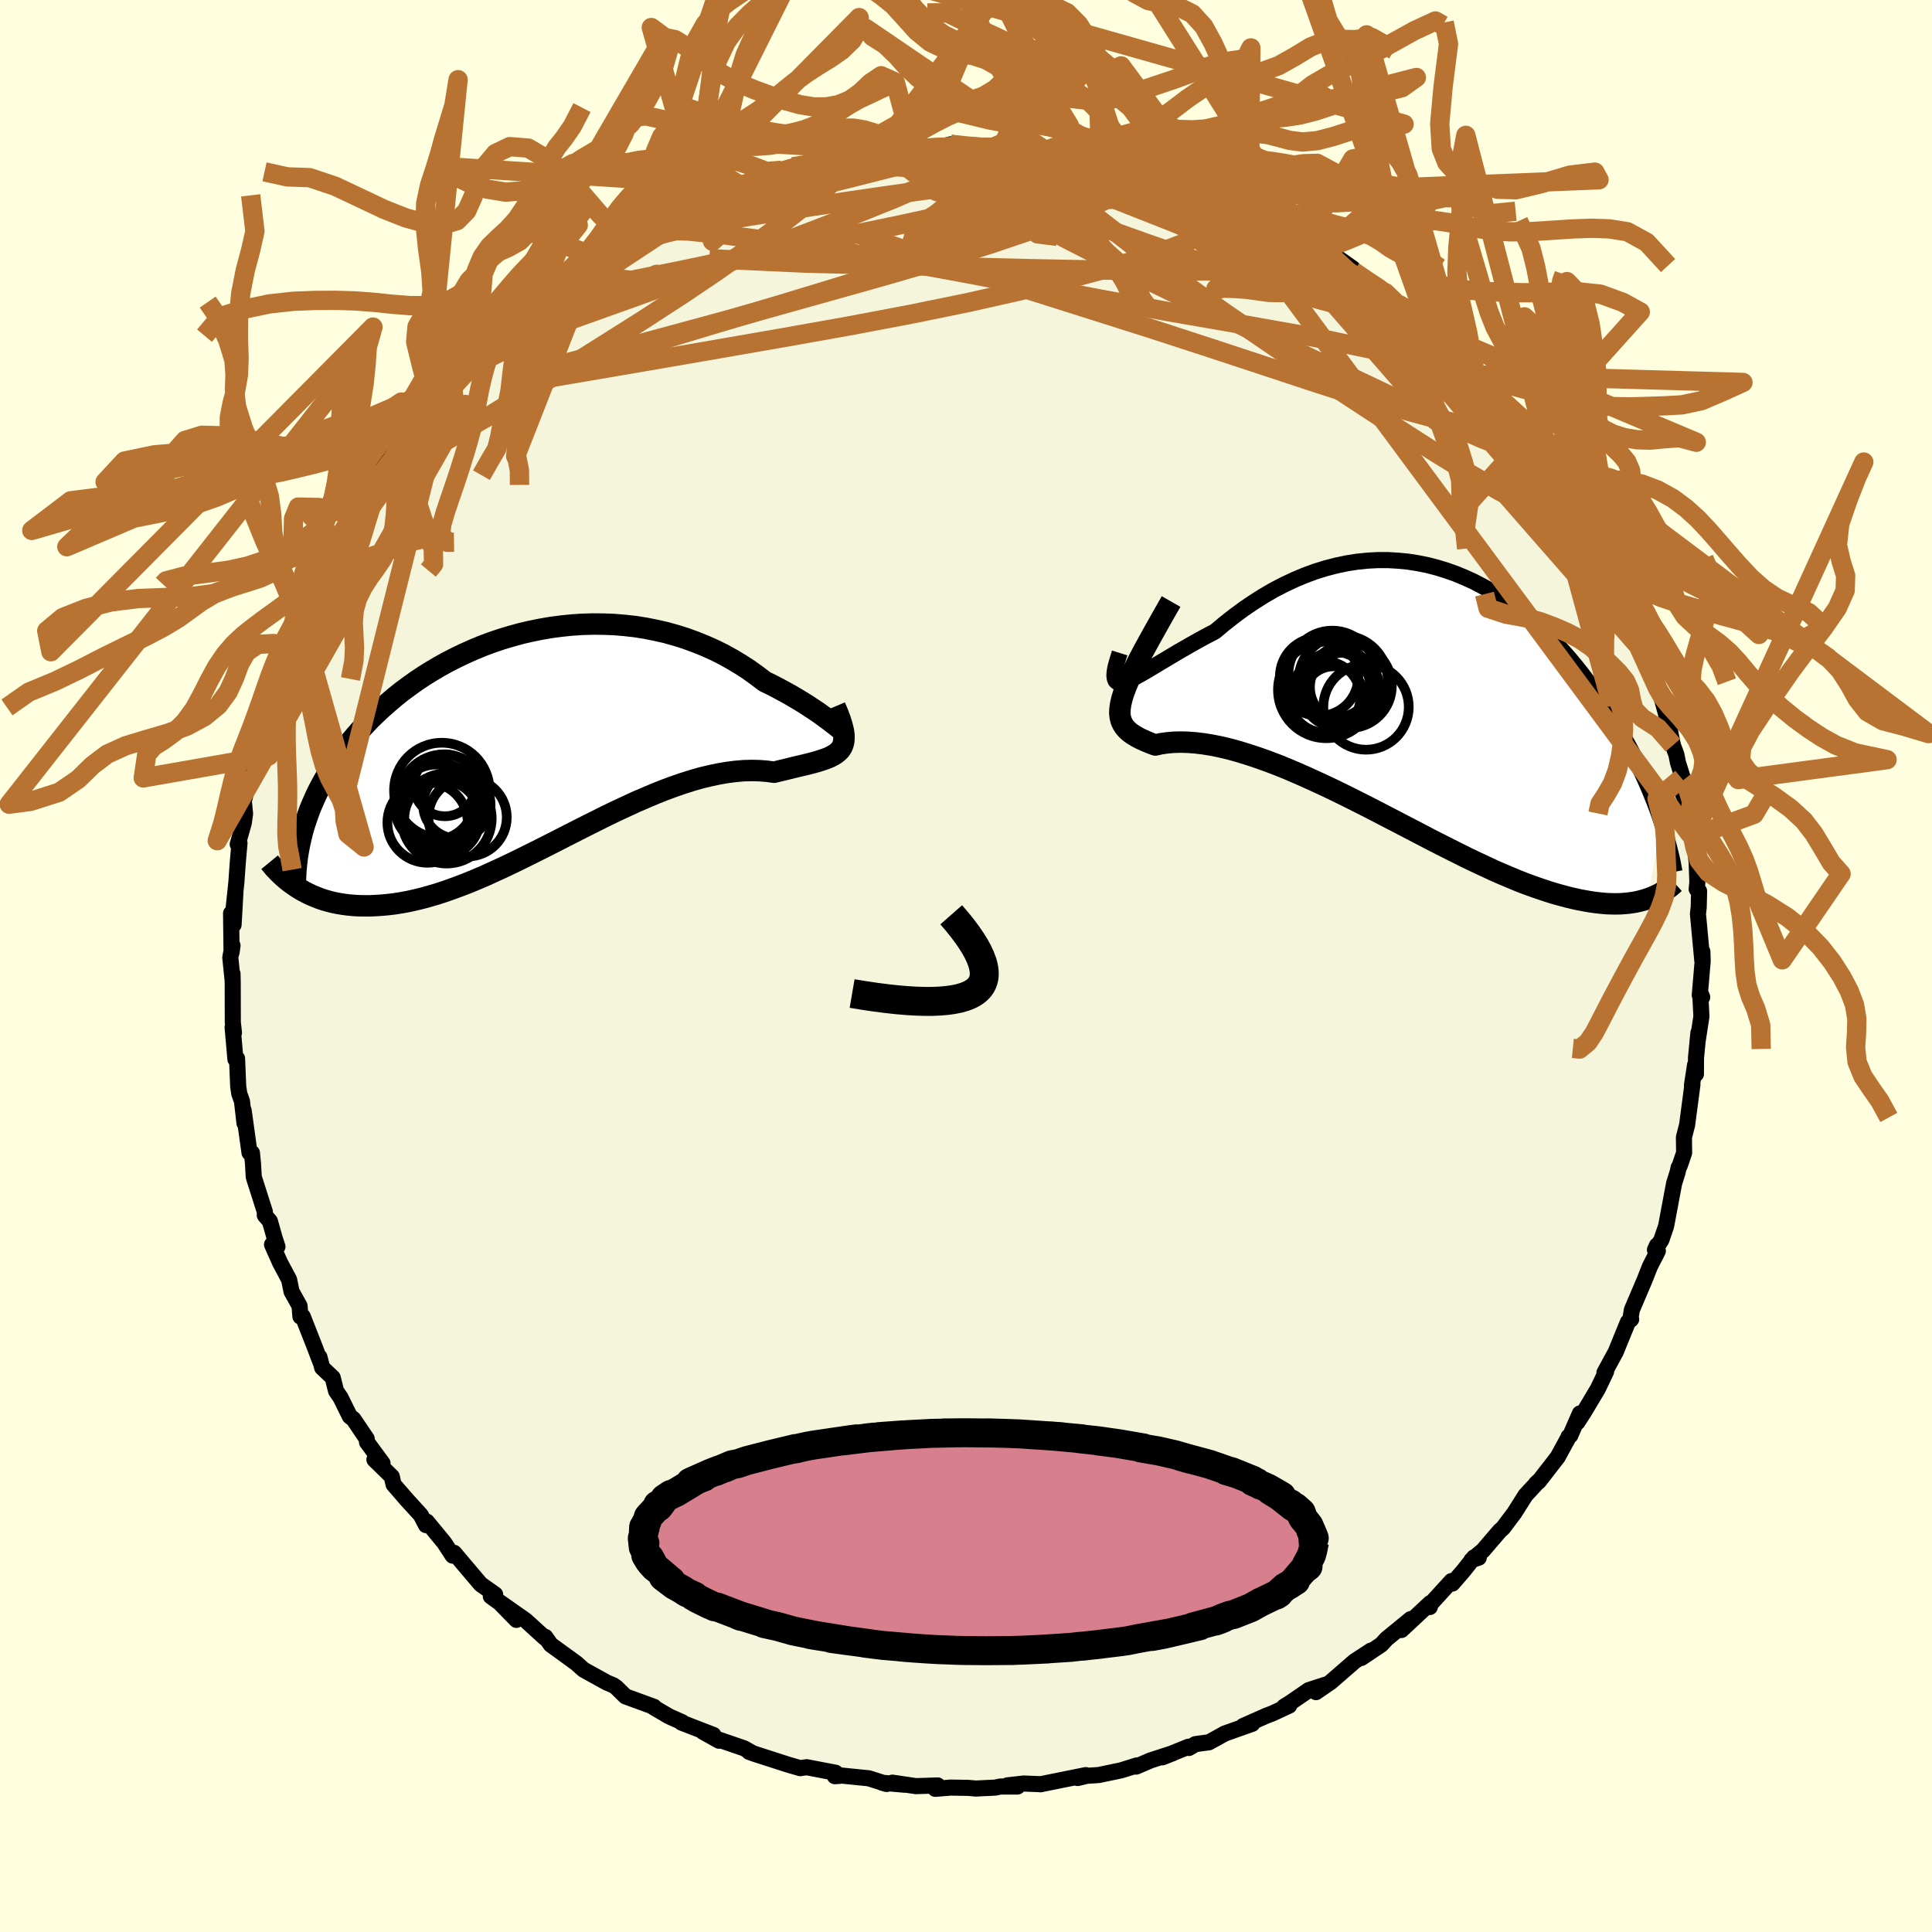 <svg viewBox="-100 -100 200 200" xmlns="http://www.w3.org/2000/svg" width="500" height="500" id="face-svg">
    <defs>
      <clipPath id="leftEyeClipPath">
        <polyline points="31.28,-1.28 31.04,-1.47 30.75,-1.69 30.43,-1.94 30.06,-2.21 29.65,-2.51 29.21,-2.82 28.73,-3.14 28.21,-3.48 27.66,-3.83 27.08,-4.18 26.47,-4.54 25.84,-4.89 25.17,-5.25 24.48,-5.61 23.76,-5.96 22.97,-6.56 22.15,-7.15 21.29,-7.71 20.41,-8.24 19.49,-8.75 18.55,-9.22 17.58,-9.65 16.59,-10.05 15.58,-10.42 14.56,-10.74 13.52,-11.03 12.46,-11.27 11.4,-11.48 10.32,-11.65 9.24,-11.77 8.16,-11.86 7.07,-11.9 5.98,-11.91 4.9,-11.88 3.82,-11.81 2.74,-11.7 1.67,-11.56 0.62,-11.38 -0.43,-11.17 -1.46,-10.93 -2.48,-10.65 -3.48,-10.35 -4.46,-10.02 -5.43,-9.66 -6.37,-9.27 -7.29,-8.86 -8.19,-8.43 -9.07,-7.98 -9.92,-7.51 -10.75,-7.02 -11.55,-6.52 -12.33,-6 -13.08,-5.46 -13.81,-4.92 -14.5,-4.37 -15.17,-3.8 -15.82,-3.23 -16.43,-2.66 -17.03,-2.08 -17.59,-1.49 -18.13,-0.91 -18.65,-0.32 -19.14,0.27 -19.6,0.86 -20.05,1.44 -20.47,2.03 -20.87,2.62 -21.25,3.21 -21.61,3.8 -21.95,4.39 -22.27,4.98 -22.57,5.57 -22.84,6.16 -23.1,6.75 -23.34,7.33 -23.55,7.92 -23.75,8.5 -23.94,9.08 -24.1,9.66 -24.63,15.36 -24.27,15.58 -23.9,15.79 -23.51,15.99 -23.11,16.18 -22.69,16.35 -22.26,16.52 -21.81,16.67 -21.35,16.8 -20.87,16.92 -20.37,17.02 -19.87,17.1 -19.34,17.17 -18.8,17.22 -18.24,17.25 -17.67,17.26 -17.08,17.26 -16.47,17.23 -15.84,17.19 -15.2,17.13 -14.53,17.05 -13.85,16.94 -13.14,16.81 -12.42,16.65 -11.68,16.47 -10.92,16.26 -10.14,16.03 -9.34,15.77 -8.53,15.48 -7.69,15.17 -6.84,14.84 -5.98,14.48 -5.09,14.1 -4.2,13.69 -3.28,13.27 -2.36,12.83 -1.42,12.37 -0.47,11.9 0.49,11.42 1.46,10.93 2.44,10.43 3.42,9.93 4.42,9.42 5.41,8.92 6.41,8.42 7.41,7.92 8.41,7.44 9.42,6.97 10.41,6.51 11.41,6.08 12.4,5.66 13.38,5.27 14.35,4.91 15.31,4.58 16.26,4.28 17.2,4.01 18.12,3.79 19.03,3.6 19.91,3.45 20.78,3.34 21.62,3.27 22.44,3.25 23.23,3.27 24,3.33 24.74,3.43 25.39,3.27 26.02,3.12 26.62,2.97 27.2,2.83 27.76,2.7 28.29,2.57 28.79,2.44 29.26,2.31 29.69,2.17 30.1,2.03 30.47,1.88 30.8,1.71 31.1,1.53 31.35,1.33 31.57,1.11" />
      </clipPath>
      <clipPath id="rightEyeClipPath">
        <polyline points="-30.81,-1.42 -30.44,-1.56 -30.03,-1.75 -29.57,-1.98 -29.07,-2.26 -28.53,-2.57 -27.96,-2.91 -27.35,-3.28 -26.71,-3.66 -26.04,-4.06 -25.34,-4.48 -24.61,-4.9 -23.86,-5.33 -23.09,-5.76 -22.3,-6.19 -21.49,-6.61 -20.52,-7.42 -19.53,-8.2 -18.53,-8.94 -17.5,-9.64 -16.46,-10.3 -15.41,-10.91 -14.35,-11.46 -13.27,-11.97 -12.2,-12.42 -11.12,-12.82 -10.03,-13.16 -8.95,-13.44 -7.87,-13.67 -6.79,-13.84 -5.72,-13.95 -4.65,-14.01 -3.6,-14.01 -2.55,-13.95 -1.52,-13.85 -0.49,-13.69 0.51,-13.49 1.51,-13.23 2.48,-12.93 3.44,-12.59 4.38,-12.2 5.3,-11.78 6.2,-11.31 7.08,-10.82 7.93,-10.29 8.77,-9.73 9.58,-9.15 10.37,-8.53 11.14,-7.9 11.88,-7.25 12.6,-6.58 13.3,-5.89 13.97,-5.19 14.62,-4.49 15.25,-3.77 15.85,-3.05 16.43,-2.32 16.99,-1.59 17.53,-0.86 18.05,-0.13 18.54,0.6 19.01,1.32 19.47,2.04 19.9,2.75 20.32,3.45 20.72,4.14 21.11,4.83 21.48,5.51 21.83,6.19 22.16,6.86 22.49,7.52 22.79,8.17 23.08,8.81 23.36,9.45 23.62,10.07 23.87,10.69 24.11,11.3 24.33,11.89 24.54,12.48 24.74,13.06 23.27,21.07 22.91,21.18 22.54,21.28 22.15,21.37 21.75,21.44 21.33,21.5 20.89,21.54 20.44,21.57 19.97,21.58 19.48,21.57 18.98,21.55 18.46,21.5 17.92,21.44 17.36,21.36 16.78,21.26 16.19,21.15 15.57,21.01 14.94,20.86 14.28,20.68 13.6,20.49 12.9,20.27 12.18,20.03 11.43,19.77 10.66,19.49 9.87,19.18 9.06,18.84 8.22,18.49 7.36,18.11 6.48,17.7 5.58,17.28 4.66,16.84 3.72,16.37 2.76,15.89 1.79,15.4 0.79,14.89 -0.22,14.36 -1.24,13.83 -2.28,13.29 -3.32,12.75 -4.38,12.2 -5.44,11.65 -6.51,11.11 -7.58,10.57 -8.66,10.04 -9.73,9.52 -10.81,9.02 -11.88,8.53 -12.94,8.06 -13.99,7.61 -15.03,7.19 -16.06,6.8 -17.07,6.44 -18.07,6.11 -19.04,5.81 -19.99,5.55 -20.91,5.33 -21.81,5.15 -22.67,5.01 -23.5,4.91 -24.3,4.85 -25.05,4.83 -25.77,4.85 -26.45,4.91 -27.08,5 -27.66,5.13 -28.19,4.93 -28.69,4.72 -29.16,4.51 -29.58,4.29 -29.96,4.06 -30.3,3.82 -30.59,3.56 -30.84,3.28 -31.04,2.97 -31.19,2.64 -31.29,2.27 -31.34,1.86 -31.32,1.41 -31.25,0.91 -31.12,0.35" />
      </clipPath>
      <filter id="fuzzy">
        <feTurbulence id="turbulence" baseFrequency="0.05" numOctaves="3" type="noise" result="noise" />
        <feDisplacementMap in="SourceGraphic" in2="noise" scale="2" />
      </filter>
      <linearGradient id="rainbowGradient" x1="0%" y1="0%" x2="100%" y2="0%">
        <stop offset="0%" style="stop-color: [object Object]; stop-opacity: 1" />
        <stop offset="50%" style="stop-color: [object Object]; stop-opacity: 1" />
        <stop offset="100%" style="stop-color: [object Object]; stop-opacity: 1" />
      </linearGradient>
    </defs>
    <rect x="-100" y="-100" width="100%" height="100%" fill="rgb(255, 255, 224)" />
    <polyline id="faceContour" points="76.26,-0.51 75.96,3.02 76.21,3.22 76,2.71 76.13,5.22 75.72,7.9 75.82,6.91 75.57,9.49 75.56,11.19 75.47,10.25 75.15,12.34 75.2,12.27 74.65,16.45 74.32,17.73 74.34,19.33 73.89,20.66 73.77,20.86 73.67,21.33 73.3,22.52 72.49,26.84 72.46,26.97 71.98,28.37 71.32,29.38 71.53,28.92 71.62,29.5 70.81,31.08 70.25,32.5 68.93,35.6 68.8,36.39 68.86,36.57 68.52,36.86 67.26,39.95 66.09,42.1 66.26,41.99 65.41,43.77 63.96,46.2 63.27,47.26 63.55,46.32 62.55,48.61 62.37,48.73 62.4,48.73 61.25,50.84 59.27,53.39 59,53.59 59.27,53.33 57.92,54.79 56.77,56.61 55.59,58.18 55.27,58.46 53.52,60.5 52.33,61.5 53.08,61.25 52.59,61.22 51.51,62.59 50.35,63.93 50.26,63.67 48.12,66.01 48.01,66.36 48.06,65.95 45.07,68.74 46.03,67.61 43.53,69.66 43,70.24 40.93,71.63 41.92,70.87 40.22,71.98 37.76,74.12 36.23,75.17 37.17,74.41 35.48,74.96 33.6,76.25 32.93,76.67 33.45,76.57 31.73,77.37 31.12,77.6 28.68,78.68 29.63,78.45 26.8,79.45 25.16,80.36 23.75,80.55 23.08,80.95 23.03,80.82 20.32,81.92 21.41,81.49 19.1,82.24 17.61,82.88 17.68,82.76 16.04,83.27 13.74,83.75 12.52,83.83 11.56,84.06 12.4,83.76 7.69,84.71 7.78,84.7 5.96,84.63 4.28,84.82 5.33,84.94 3.55,84.94 3.04,85.05 1.01,85.15 0.24,85.08 -1.6,85.05 -3.18,85.18 -2.93,84.83 -5.19,84.9 -7.62,84.54 -6.29,84.76 -8.68,84.55 -8.21,84.68 -10.06,84.09 -13.32,83.76 -13.58,83.87 -13.08,83.84 -13.52,83.51 -16.5,82.94 -17.16,83.04 -18.37,82.69 -21.82,81.58 -22.46,81.35 -22.22,81.41 -22.98,80.98 -25.9,79.98 -25.57,80.2 -27.23,79.27 -26.15,79.6 -29.44,78.33 -29.39,78.28 -30.74,77.68 -32.34,76.74 -32.3,76.69 -35.25,75.61 -36.21,74.67 -36.51,74.46 -37.14,74.2 -37.56,73.97 -39.6,72.84 -40.32,72.19 -42.99,70.25 -43.55,69.45 -43.53,69.6 -43.74,69.42 -45.57,67.75 -48.29,65.84 -46.54,67.69 -48.25,65.94 -49.19,65.25 -48.74,65.06 -50.24,64 -52.07,61.84 -52.99,60.75 -53.14,61.04 -54,59.72 -55.81,57.52 -55.9,57.88 -56.44,56.84 -57.9,55.24 -59.26,53.67 -59.44,52.86 -61.24,51.1 -60.4,51.48 -62.01,49.29 -62.04,48.94 -63.41,46.91 -63.78,46.63 -64.75,44.67 -65.21,44 -65.56,42.61 -66.65,41.58 -66.93,40.49 -66.79,41.09 -67.47,39.31 -68.66,36.28 -68.9,36.29 -68.99,35.19 -69.82,33.7 -70.07,32.47 -71,30.73 -71.84,28.84 -71.28,29.05 -71.59,28.09 -72.06,26.42 -72.59,25.8 -72.58,25.45 -73.73,21.85 -73.81,20.46 -73.92,19.35 -74.17,19.33 -74.78,14.94 -74.69,16.27 -74.95,14 -75.23,13.22 -75.34,12.49 -75.46,9.58 -75.63,9.65 -75.92,6.35 -75.78,6.91 -75.9,5.83 -75.91,1.71 -75.93,0.8 -75.93,1.38 -76.16,-0.88 -75.93,-2.12 -76.03,-1.41 -76.08,-5.45 -75.82,-4.27 -75.63,-7.63 -75.82,-5.92 -75.53,-8.67 -75.38,-10.77 -75.21,-12.72 -75.39,-12.61 -74.77,-14.78 -74.63,-15.75 -74.76,-17.09 -73.77,-20.76 -73.96,-19.68 -73.83,-19.91 -73.65,-22.21 -73.56,-22.17 -72.73,-24.97 -72.35,-26.19 -71.61,-28.85 -71.81,-28.07 -70.52,-31.74 -70.44,-32.16 -70.19,-33.36 -70.25,-32.75 -68.92,-35.61 -68.96,-34.93 -67.81,-37.88 -67.88,-38.62 -68.02,-38.25 -66.47,-40.53 -65.98,-42.1 -64.98,-43.79 -64.81,-44.31 -64.21,-45.27 -63.53,-46.73 -63.2,-47.06 -62.19,-48.98 -60.63,-51.32 -61.93,-49.5 -61,-50.49 -59.52,-53 -59.96,-52.49 -56.47,-56.79 -56.36,-56.57 -56.1,-56.83 -54.55,-58.78 -53.68,-60.22 -53.41,-60.46 -53.1,-61.12 -51.39,-62.79 -50.66,-63.47 -49.55,-64.23 -50.35,-63.41 -48.12,-66.23 -47.95,-65.73 -47.26,-66.56 -44.18,-69.01 -44.96,-68.41 -43.95,-69.33 -43.51,-69.82 -42.29,-70.77 -40.91,-71.4 -38.49,-73.52 -37.45,-74.13 -36.71,-74.53 -37.22,-73.74 -35.36,-75.26 -34.01,-76.03 -31.85,-77.14 -32.24,-76.99 -30.83,-77.54 -30.41,-77.88 -29.92,-78.12 -27.72,-79.26 -26.66,-79.51 -25.7,-79.7 -25.02,-80.01 -24.77,-80.5 -23.28,-80.76 -21.56,-81.32 -20.91,-81.66 -19.1,-82.37 -17.93,-82.74 -16.03,-83.21 -15.59,-83.08 -14.68,-83.4 -11.11,-84.13 -13.26,-83.67 -9.43,-83.99 -8.98,-84.31 -9.51,-84.44 -6.4,-84.68 -5.42,-84.49 -6.32,-84.44 -4.54,-84.71 -3.43,-84.6 -1.59,-85.06 0.44,-84.83 1.96,-84.73 2.51,-84.63 4.81,-84.62 4.89,-84.83 3.57,-84.77 5.28,-84.53 8.21,-84.42 10.54,-84.26 10.53,-84.21 10.59,-84.11 11.81,-83.92 13.93,-83.51 14.35,-83.28 16.38,-82.99 15.97,-83.03 19.9,-82.05 20.66,-81.58 21.05,-81.64 22.59,-81.02 22.98,-80.67 25.8,-79.95 24.89,-80.21 27.96,-78.86 29.62,-78.28 27.41,-79.3 30.1,-77.76 31.06,-77.32 32.96,-76.61 32.2,-77 35.21,-75.35 35.48,-75.12 37.38,-74.11 37.46,-73.92 38.24,-73.48 40.03,-72.22 40.12,-71.9 42.33,-70.35 43.08,-69.94 42.86,-70.16 43.41,-69.71 44.74,-68.53 45.89,-67.64 46.69,-67.23 47.98,-65.88 48.59,-65.51 51.16,-62.77 50.68,-62.95 52.77,-61.02 52.64,-61.2 53.23,-60.63 54.85,-59.16 56.71,-56.57 57.44,-55.72 57.78,-55.65 58.75,-53.95 59.03,-53.47 59.79,-52.85 60.88,-50.77 60.88,-50.67 61.74,-49.64 61.83,-49.19 63.16,-47.44 62.65,-47.78 63.11,-47.4 64.03,-45.92 64.71,-44.68 66.13,-42.35 66.82,-40.4 66.91,-40.87 67.77,-38.04 67.99,-37.53 68.61,-36.75 69.45,-34.92 70.2,-32.45 70.67,-31.57 70.71,-31.9 71.14,-29.74 71.62,-28.69 72.28,-27.01 71.88,-28.23 72.69,-25.28 73.18,-22.85 73.54,-21.88 73.7,-21.06 74.27,-19.25 74.07,-19.44 74.17,-17.91 74.7,-16.73 74.94,-13.68 75.23,-13.38 75.42,-12.54 75.64,-10.75 75.71,-8.65 75.64,-7.96 75.89,-7.75 75.85,-6.07 75.77,-5.4 76.22,-0.58 76.23,-1.49 76.26,-0.51 75.96,3.02" fill="rgb(245, 245, 220)" stroke="black" stroke-width="1.667" stroke-linejoin="round" filter="url(#fuzzy)" />
    <g transform="translate(47.26 -28.01)">
      <polyline id="rightCountour" points="-30.81,-1.42 -30.44,-1.56 -30.03,-1.75 -29.57,-1.98 -29.07,-2.26 -28.53,-2.57 -27.96,-2.91 -27.35,-3.28 -26.71,-3.66 -26.04,-4.06 -25.34,-4.48 -24.61,-4.9 -23.86,-5.33 -23.09,-5.76 -22.3,-6.19 -21.49,-6.61 -20.52,-7.42 -19.53,-8.2 -18.53,-8.94 -17.5,-9.64 -16.46,-10.3 -15.41,-10.91 -14.35,-11.46 -13.27,-11.97 -12.2,-12.42 -11.12,-12.82 -10.03,-13.16 -8.95,-13.44 -7.87,-13.67 -6.79,-13.84 -5.72,-13.95 -4.65,-14.01 -3.6,-14.01 -2.55,-13.95 -1.52,-13.85 -0.49,-13.69 0.51,-13.49 1.51,-13.23 2.48,-12.93 3.44,-12.59 4.38,-12.2 5.3,-11.78 6.2,-11.31 7.08,-10.82 7.93,-10.29 8.77,-9.73 9.58,-9.15 10.37,-8.53 11.14,-7.9 11.88,-7.25 12.6,-6.58 13.3,-5.89 13.97,-5.19 14.62,-4.49 15.25,-3.77 15.85,-3.05 16.43,-2.32 16.99,-1.59 17.53,-0.86 18.05,-0.13 18.54,0.6 19.01,1.32 19.47,2.04 19.9,2.75 20.32,3.45 20.72,4.14 21.11,4.83 21.48,5.51 21.83,6.19 22.16,6.86 22.49,7.52 22.79,8.17 23.08,8.81 23.36,9.45 23.62,10.07 23.87,10.69 24.11,11.3 24.33,11.89 24.54,12.48 24.74,13.06 23.27,21.07 22.91,21.18 22.54,21.28 22.15,21.37 21.75,21.44 21.33,21.5 20.89,21.54 20.44,21.57 19.97,21.58 19.48,21.57 18.98,21.55 18.46,21.5 17.92,21.44 17.36,21.36 16.78,21.26 16.19,21.15 15.57,21.01 14.94,20.86 14.28,20.68 13.6,20.49 12.9,20.27 12.18,20.03 11.43,19.77 10.66,19.49 9.87,19.18 9.06,18.84 8.22,18.49 7.36,18.11 6.48,17.7 5.58,17.28 4.66,16.84 3.72,16.37 2.76,15.89 1.79,15.4 0.79,14.89 -0.22,14.36 -1.24,13.83 -2.28,13.29 -3.32,12.75 -4.38,12.2 -5.44,11.65 -6.51,11.11 -7.58,10.57 -8.66,10.04 -9.73,9.52 -10.81,9.02 -11.88,8.53 -12.94,8.06 -13.99,7.61 -15.03,7.19 -16.06,6.8 -17.07,6.44 -18.07,6.11 -19.04,5.81 -19.99,5.55 -20.91,5.33 -21.81,5.15 -22.67,5.01 -23.5,4.91 -24.3,4.85 -25.05,4.83 -25.77,4.85 -26.45,4.91 -27.08,5 -27.66,5.13 -28.19,4.93 -28.69,4.72 -29.16,4.51 -29.58,4.29 -29.96,4.06 -30.3,3.82 -30.59,3.56 -30.84,3.28 -31.04,2.97 -31.19,2.64 -31.29,2.27 -31.34,1.86 -31.32,1.41 -31.25,0.91 -31.12,0.35" fill="white" stroke="white" stroke-width="0" stroke-linejoin="round" filter="url(#fuzzy)" />
    </g>
    <g transform="translate(-44.6 -23.49)">
      <polyline id="leftCountour" points="31.28,-1.28 31.04,-1.47 30.75,-1.69 30.43,-1.94 30.06,-2.21 29.65,-2.51 29.21,-2.82 28.73,-3.14 28.21,-3.48 27.66,-3.83 27.08,-4.18 26.47,-4.54 25.84,-4.89 25.17,-5.25 24.48,-5.61 23.76,-5.96 22.97,-6.56 22.15,-7.15 21.29,-7.71 20.41,-8.24 19.49,-8.75 18.55,-9.22 17.58,-9.65 16.59,-10.05 15.58,-10.42 14.56,-10.74 13.52,-11.03 12.46,-11.27 11.4,-11.48 10.32,-11.65 9.24,-11.77 8.16,-11.86 7.07,-11.9 5.98,-11.91 4.9,-11.88 3.82,-11.81 2.74,-11.7 1.67,-11.56 0.62,-11.38 -0.43,-11.17 -1.46,-10.93 -2.48,-10.65 -3.48,-10.35 -4.46,-10.02 -5.43,-9.66 -6.37,-9.27 -7.29,-8.86 -8.19,-8.43 -9.07,-7.98 -9.92,-7.51 -10.75,-7.02 -11.55,-6.52 -12.33,-6 -13.08,-5.46 -13.81,-4.92 -14.5,-4.37 -15.17,-3.8 -15.82,-3.23 -16.43,-2.66 -17.03,-2.08 -17.59,-1.49 -18.13,-0.91 -18.65,-0.32 -19.14,0.27 -19.6,0.86 -20.05,1.44 -20.47,2.03 -20.87,2.62 -21.25,3.21 -21.61,3.8 -21.95,4.39 -22.27,4.98 -22.57,5.57 -22.84,6.16 -23.1,6.75 -23.34,7.33 -23.55,7.92 -23.75,8.5 -23.94,9.08 -24.1,9.66 -24.63,15.36 -24.27,15.58 -23.9,15.79 -23.51,15.99 -23.11,16.18 -22.69,16.35 -22.26,16.52 -21.81,16.67 -21.35,16.8 -20.87,16.92 -20.37,17.02 -19.87,17.1 -19.34,17.17 -18.8,17.22 -18.24,17.25 -17.67,17.26 -17.08,17.26 -16.47,17.23 -15.84,17.19 -15.2,17.13 -14.53,17.05 -13.85,16.94 -13.14,16.81 -12.42,16.65 -11.68,16.47 -10.92,16.26 -10.14,16.03 -9.34,15.77 -8.53,15.48 -7.69,15.17 -6.84,14.84 -5.98,14.48 -5.09,14.1 -4.2,13.69 -3.28,13.27 -2.36,12.83 -1.42,12.37 -0.47,11.9 0.49,11.42 1.46,10.93 2.44,10.43 3.42,9.93 4.42,9.42 5.41,8.92 6.41,8.42 7.41,7.92 8.41,7.44 9.42,6.97 10.41,6.51 11.41,6.08 12.4,5.66 13.38,5.27 14.35,4.91 15.31,4.58 16.26,4.28 17.2,4.01 18.12,3.79 19.03,3.6 19.91,3.45 20.78,3.34 21.62,3.27 22.44,3.25 23.23,3.27 24,3.33 24.74,3.43 25.39,3.27 26.02,3.12 26.62,2.97 27.2,2.83 27.76,2.7 28.29,2.57 28.79,2.44 29.26,2.31 29.69,2.17 30.1,2.03 30.47,1.88 30.8,1.71 31.1,1.53 31.35,1.33 31.57,1.11" fill="white" stroke="white" stroke-width="0" stroke-linejoin="round" filter="url(#fuzzy)" />
    </g>
    <g transform="translate(47.26 -28.01)">
      <polyline id="rightUpper" points="-31.35,-4.4 -31.59,-3.63 -31.77,-2.99 -31.87,-2.47 -31.9,-2.05 -31.86,-1.74 -31.77,-1.52 -31.61,-1.38 -31.4,-1.33 -31.13,-1.34 -30.81,-1.42 -30.44,-1.56 -30.03,-1.75 -29.57,-1.98 -29.07,-2.26 -28.53,-2.57 -27.96,-2.91 -27.35,-3.28 -26.71,-3.66 -26.04,-4.06 -25.34,-4.48 -24.61,-4.9 -23.86,-5.33 -23.09,-5.76 -22.3,-6.19 -21.49,-6.61 -20.52,-7.42 -19.53,-8.2 -18.53,-8.94 -17.5,-9.64 -16.46,-10.3 -15.41,-10.91 -14.35,-11.46 -13.27,-11.97 -12.2,-12.42 -11.12,-12.82 -10.03,-13.16 -8.95,-13.44 -7.87,-13.67 -6.79,-13.84 -5.72,-13.95 -4.65,-14.01 -3.6,-14.01 -2.55,-13.95 -1.52,-13.85 -0.49,-13.69 0.51,-13.49 1.51,-13.23 2.48,-12.93 3.44,-12.59 4.38,-12.2 5.3,-11.78 6.2,-11.31 7.08,-10.82 7.93,-10.29 8.77,-9.73 9.58,-9.15 10.37,-8.53 11.14,-7.9 11.88,-7.25 12.6,-6.58 13.3,-5.89 13.97,-5.19 14.62,-4.49 15.25,-3.77 15.85,-3.05 16.43,-2.32 16.99,-1.59 17.53,-0.86 18.05,-0.13 18.54,0.6 19.01,1.32 19.47,2.04 19.9,2.75 20.32,3.45 20.72,4.14 21.11,4.83 21.48,5.51 21.83,6.19 22.16,6.86 22.49,7.52 22.79,8.17 23.08,8.81 23.36,9.45 23.62,10.07 23.87,10.69 24.11,11.3 24.33,11.89 24.54,12.48 24.74,13.06 24.92,13.62 25.09,14.18 25.25,14.72 25.4,15.26 25.54,15.78 25.67,16.3 25.79,16.8 25.9,17.3 25.99,17.78 26.08,18.26" fill="none" stroke="black" stroke-width="1.667" stroke-linejoin="round" filter="url(#fuzzy)" />
      <polyline id="rightLower" points="-26.03,-9.72 -26.88,-8.23 -27.65,-6.86 -28.34,-5.62 -28.95,-4.5 -29.49,-3.47 -29.95,-2.55 -30.35,-1.71 -30.67,-0.95 -30.93,-0.27 -31.12,0.35 -31.25,0.91 -31.32,1.41 -31.34,1.86 -31.29,2.27 -31.19,2.64 -31.04,2.97 -30.84,3.28 -30.59,3.56 -30.3,3.82 -29.96,4.06 -29.58,4.29 -29.16,4.51 -28.69,4.72 -28.19,4.93 -27.66,5.13 -27.08,5 -26.45,4.91 -25.77,4.85 -25.05,4.83 -24.3,4.85 -23.5,4.91 -22.67,5.01 -21.81,5.15 -20.91,5.33 -19.99,5.55 -19.04,5.81 -18.07,6.11 -17.07,6.44 -16.06,6.8 -15.03,7.19 -13.99,7.61 -12.94,8.06 -11.88,8.53 -10.81,9.02 -9.73,9.52 -8.66,10.04 -7.58,10.57 -6.51,11.11 -5.44,11.65 -4.38,12.2 -3.32,12.75 -2.28,13.29 -1.24,13.83 -0.22,14.36 0.79,14.89 1.79,15.4 2.76,15.89 3.72,16.37 4.66,16.84 5.58,17.28 6.48,17.7 7.36,18.11 8.22,18.49 9.06,18.84 9.87,19.18 10.66,19.49 11.43,19.77 12.18,20.03 12.9,20.27 13.6,20.49 14.28,20.68 14.94,20.86 15.57,21.01 16.19,21.15 16.78,21.26 17.36,21.36 17.92,21.44 18.46,21.5 18.98,21.55 19.48,21.57 19.97,21.58 20.44,21.57 20.89,21.54 21.33,21.5 21.75,21.44 22.15,21.37 22.54,21.28 22.91,21.18 23.27,21.07 23.61,20.95 23.94,20.81 24.26,20.67 24.56,20.52 24.84,20.35 25.12,20.18 25.38,20 25.63,19.82 25.87,19.62 26.09,19.42" fill="none" stroke="black" stroke-width="2.222" stroke-linejoin="round" filter="url(#fuzzy)" />
      <circle r="4.422" cx="-5.847" cy="1.198" stroke="black" fill="none" stroke-width="1.0" filter="url(#fuzzy)" clip-path="url(#rightEyeClipPath)" /><circle r="4.61" cx="-8.217" cy="-1.587" stroke="black" fill="none" stroke-width="1.0" filter="url(#fuzzy)" clip-path="url(#rightEyeClipPath)" /><circle r="3.086" cx="-9.197" cy="0.073" stroke="black" fill="none" stroke-width="1.0" filter="url(#fuzzy)" clip-path="url(#rightEyeClipPath)" /><circle r="4.366" cx="-7.542" cy="-0.992" stroke="black" fill="none" stroke-width="1.0" filter="url(#fuzzy)" clip-path="url(#rightEyeClipPath)" /><circle r="4.542" cx="-9.347" cy="-2.167" stroke="black" fill="none" stroke-width="1.0" filter="url(#fuzzy)" clip-path="url(#rightEyeClipPath)" /><circle r="5" cx="-9.962" cy="-0.572" stroke="black" fill="none" stroke-width="1.0" filter="url(#fuzzy)" clip-path="url(#rightEyeClipPath)" /><circle r="4.062" cx="-10.707" cy="-1.942" stroke="black" fill="none" stroke-width="1.0" filter="url(#fuzzy)" clip-path="url(#rightEyeClipPath)" /><circle r="3.698" cx="-9.097" cy="-0.817" stroke="black" fill="none" stroke-width="1.0" filter="url(#fuzzy)" clip-path="url(#rightEyeClipPath)" /><circle r="3.682" cx="-10.112" cy="0.158" stroke="black" fill="none" stroke-width="1.0" filter="url(#fuzzy)" clip-path="url(#rightEyeClipPath)" /><circle r="3.582" cx="-8.072" cy="-0.857" stroke="black" fill="none" stroke-width="1.0" filter="url(#fuzzy)" clip-path="url(#rightEyeClipPath)" />
      </g>
    <g transform="translate(-44.6 -23.49)">
      <polyline id="leftUpper" points="30.91,-2.08 31.2,-1.71 31.43,-1.41 31.6,-1.19 31.71,-1.04 31.77,-0.95 31.77,-0.92 31.72,-0.94 31.62,-1.01 31.47,-1.13 31.28,-1.28 31.04,-1.47 30.75,-1.69 30.43,-1.94 30.06,-2.21 29.65,-2.51 29.21,-2.82 28.73,-3.14 28.21,-3.48 27.66,-3.83 27.08,-4.18 26.47,-4.54 25.84,-4.89 25.17,-5.25 24.48,-5.61 23.76,-5.96 22.97,-6.56 22.15,-7.15 21.29,-7.71 20.41,-8.24 19.49,-8.75 18.55,-9.22 17.58,-9.65 16.59,-10.05 15.58,-10.42 14.56,-10.74 13.52,-11.03 12.46,-11.27 11.4,-11.48 10.32,-11.65 9.24,-11.77 8.16,-11.86 7.07,-11.9 5.98,-11.91 4.9,-11.88 3.82,-11.81 2.74,-11.7 1.67,-11.56 0.62,-11.38 -0.43,-11.17 -1.46,-10.93 -2.48,-10.65 -3.48,-10.35 -4.46,-10.02 -5.43,-9.66 -6.37,-9.27 -7.29,-8.86 -8.19,-8.43 -9.07,-7.98 -9.92,-7.51 -10.75,-7.02 -11.55,-6.52 -12.33,-6 -13.08,-5.46 -13.81,-4.92 -14.5,-4.37 -15.17,-3.8 -15.82,-3.23 -16.43,-2.66 -17.03,-2.08 -17.59,-1.49 -18.13,-0.91 -18.65,-0.32 -19.14,0.27 -19.6,0.86 -20.05,1.44 -20.47,2.03 -20.87,2.62 -21.25,3.21 -21.61,3.8 -21.95,4.39 -22.27,4.98 -22.57,5.57 -22.84,6.16 -23.1,6.75 -23.34,7.33 -23.55,7.92 -23.75,8.5 -23.94,9.08 -24.1,9.66 -24.24,10.23 -24.37,10.8 -24.48,11.37 -24.58,11.94 -24.66,12.51 -24.72,13.07 -24.77,13.62 -24.8,14.18 -24.82,14.73 -24.83,15.28" fill="none" stroke="black" stroke-width="2.222" stroke-linejoin="round" filter="url(#fuzzy)" />
      <polyline id="leftLower" points="31.04,-3.37 31.34,-2.66 31.58,-2.02 31.76,-1.45 31.89,-0.94 31.96,-0.49 31.97,-0.09 31.94,0.27 31.86,0.58 31.74,0.86 31.57,1.11 31.35,1.33 31.1,1.53 30.8,1.71 30.47,1.88 30.1,2.03 29.69,2.17 29.26,2.31 28.79,2.44 28.29,2.57 27.76,2.7 27.2,2.83 26.62,2.97 26.02,3.12 25.39,3.27 24.74,3.43 24,3.33 23.23,3.27 22.44,3.25 21.62,3.27 20.78,3.34 19.91,3.45 19.03,3.6 18.12,3.79 17.2,4.01 16.26,4.28 15.31,4.58 14.35,4.91 13.38,5.27 12.4,5.66 11.41,6.08 10.41,6.51 9.42,6.97 8.41,7.44 7.41,7.92 6.41,8.42 5.41,8.92 4.42,9.42 3.42,9.93 2.44,10.43 1.46,10.93 0.49,11.42 -0.47,11.9 -1.42,12.37 -2.36,12.83 -3.28,13.27 -4.2,13.69 -5.09,14.1 -5.98,14.48 -6.84,14.84 -7.69,15.17 -8.53,15.48 -9.34,15.77 -10.14,16.03 -10.92,16.26 -11.68,16.47 -12.42,16.65 -13.14,16.81 -13.85,16.94 -14.53,17.05 -15.2,17.13 -15.84,17.19 -16.47,17.23 -17.08,17.26 -17.67,17.26 -18.24,17.25 -18.8,17.22 -19.34,17.17 -19.87,17.1 -20.37,17.02 -20.87,16.92 -21.35,16.8 -21.81,16.67 -22.26,16.52 -22.69,16.35 -23.11,16.18 -23.51,15.99 -23.9,15.79 -24.27,15.58 -24.63,15.36 -24.97,15.13 -25.31,14.89 -25.62,14.65 -25.93,14.39 -26.22,14.13 -26.5,13.86 -26.76,13.59 -27.02,13.32 -27.26,13.03 -27.49,12.75" fill="none" stroke="black" stroke-width="2.222" stroke-linejoin="round" filter="url(#fuzzy)" />
      <circle r="4.158" cx="-11.14" cy="8.646" stroke="black" fill="none" stroke-width="1.0" filter="url(#fuzzy)" clip-path="url(#leftEyeClipPath)" /><circle r="3.882" cx="-10.255" cy="6.516" stroke="black" fill="none" stroke-width="1.0" filter="url(#fuzzy)" clip-path="url(#leftEyeClipPath)" /><circle r="3.918" cx="-9.63" cy="8.206" stroke="black" fill="none" stroke-width="1.0" filter="url(#fuzzy)" clip-path="url(#leftEyeClipPath)" /><circle r="4.666" cx="-9.165" cy="8.216" stroke="black" fill="none" stroke-width="1.0" filter="url(#fuzzy)" clip-path="url(#leftEyeClipPath)" /><circle r="3.208" cx="-9.35" cy="4.781" stroke="black" fill="none" stroke-width="1.0" filter="url(#fuzzy)" clip-path="url(#leftEyeClipPath)" /><circle r="4.056" cx="-6.995" cy="8.096" stroke="black" fill="none" stroke-width="1.0" filter="url(#fuzzy)" clip-path="url(#leftEyeClipPath)" /><circle r="4.648" cx="-9.47" cy="6.236" stroke="black" fill="none" stroke-width="1.0" filter="url(#fuzzy)" clip-path="url(#leftEyeClipPath)" /><circle r="4.942" cx="-9.665" cy="5.321" stroke="black" fill="none" stroke-width="1.0" filter="url(#fuzzy)" clip-path="url(#leftEyeClipPath)" /><circle r="4.424" cx="-10.165" cy="6.836" stroke="black" fill="none" stroke-width="1.0" filter="url(#fuzzy)" clip-path="url(#leftEyeClipPath)" /><circle r="3.494" cx="-8.11" cy="6.781" stroke="black" fill="none" stroke-width="1.0" filter="url(#fuzzy)" clip-path="url(#leftEyeClipPath)" />
    </g>
    <g id="hairs">
      <polyline points="59.03,-53.47 59.78,-52.55 60.42,-51.57 60.92,-50.77 61.32,-50.12 61.62,-49.62 61.79,-49.29 61.85,-49.11 61.78,-49.06 61.59,-49.12 61.26,-49.33 60.72,-49.76 59.9,-50.54 58.73,-51.76 57.18,-53.47 55.25,-55.69 52.95,-58.37 50.27,-61.52 47.14,-65.21" fill="none" stroke="rgb(184, 115, 51)" stroke-width="2" stroke-linejoin="round" filter="url(#fuzzy)" /><polyline points="35.48,-75.12 36.55,-74.43 36.78,-73.95 36.53,-73.47 35.84,-72.99 34.63,-72.56 32.8,-72.24 30.27,-72.04 27.02,-71.96 23.07,-71.95 18.45,-71.98 13.15,-72.06 7.09,-72.18 0.16,-72.35 -7.74,-72.54 -16.69,-72.76 -26.56,-73.22" fill="none" stroke="rgb(184, 115, 51)" stroke-width="2" stroke-linejoin="round" filter="url(#fuzzy)" /><polyline points="15.97,-83.03 18.69,-82.28 20.26,-81.79 21.47,-81.37 22.62,-80.95 23.78,-80.52 24.92,-80.09 25.98,-79.69 26.91,-79.32 27.67,-79 28.26,-78.73 28.66,-78.52 28.89,-78.37 28.93,-78.29 28.74,-78.29 28.28,-78.39 27.49,-78.6 26.33,-78.94 24.75,-79.42 22.78,-80.05 20.43,-80.81 17.67,-81.72 14.39,-82.82" fill="none" stroke="rgb(184, 115, 51)" stroke-width="2" stroke-linejoin="round" filter="url(#fuzzy)" /><polyline points="61.74,-49.64 62.09,-48.94 62.52,-48.24 62.9,-47.62 63.31,-46.96 63.75,-46.21 64.18,-45.43 64.5,-44.76 64.65,-44.32 64.58,-44.2 64.25,-44.46 63.64,-45.14 62.73,-46.26 61.5,-47.85 59.94,-49.91 58.08,-52.45 55.92,-55.49 53.47,-59.03" fill="none" stroke="rgb(184, 115, 51)" stroke-width="2" stroke-linejoin="round" filter="url(#fuzzy)" /><polyline points="16.38,-82.99 16.89,-82.7 17.63,-82.11 17.67,-81.43 16.93,-80.67 15.47,-79.79 13.31,-78.75 10.46,-77.55 6.85,-76.19 2.41,-74.69 -2.91,-73.04 -9.17,-71.23 -16.37,-69.21 -24.49,-66.94 -33.51,-64.49 -43.49,-61.87" fill="none" stroke="rgb(184, 115, 51)" stroke-width="2" stroke-linejoin="round" filter="url(#fuzzy)" /><polyline points="-37.45,-74.13 -36.76,-74.31 -35.5,-74.61 -33.54,-75.18 -31.11,-75.86 -28.41,-76.5 -25.53,-77.08 -22.48,-77.6 -19.26,-78.11 -15.85,-78.63 -12.3,-79.16 -8.66,-79.69 -4.99,-80.21 -1.36,-80.71 2.17,-81.23 5.54,-81.77 8.71,-82.33 11.71,-82.85" fill="none" stroke="rgb(184, 115, 51)" stroke-width="2" stroke-linejoin="round" filter="url(#fuzzy)" /><polyline points="11.81,-83.92 13.51,-83.49 15.14,-82.92 17,-82.18 19.15,-81.24 21.49,-80.15 23.91,-78.95 26.35,-77.69 28.78,-76.4 31.18,-75.11 33.55,-73.83 35.87,-72.57 38.09,-71.35 40.15,-70.19 42.02,-69.15 43.63,-68.31 44.98,-67.7 46.03,-67.32" fill="none" stroke="rgb(184, 115, 51)" stroke-width="2" stroke-linejoin="round" filter="url(#fuzzy)" /><polyline points="8.21,-84.42 9.62,-84.29 10.18,-84.15 10.55,-83.96 10.89,-83.7 11.16,-83.38 11.26,-83.01 11.13,-82.59 10.73,-82.11 10.01,-81.58 8.91,-81.01 7.37,-80.4 5.38,-79.74 2.91,-79.03 -0.02,-78.27 -3.44,-77.46 -7.37,-76.61 -11.9,-75.68 -17.11,-74.62 -23.03,-73.38 -29.58,-72 -36.61,-70.59" fill="none" stroke="rgb(184, 115, 51)" stroke-width="2" stroke-linejoin="round" filter="url(#fuzzy)" /><polyline points="40.12,-71.9 41.66,-70.85 42.45,-70.33 42.97,-69.95 43.46,-69.55 43.97,-69.08 44.45,-68.59 44.85,-68.11 45.11,-67.68 45.18,-67.32 45.01,-67.08 44.57,-66.99 43.84,-67.09 42.79,-67.37 41.43,-67.82 39.73,-68.44 37.68,-69.24 35.26,-70.27 32.45,-71.55 29.25,-73.09 25.69,-74.89 21.77,-76.92 17.34,-79.19 12,-81.71" fill="none" stroke="rgb(184, 115, 51)" stroke-width="2" stroke-linejoin="round" filter="url(#fuzzy)" /><polyline points="10.59,-84.11 11.98,-83.85 13.47,-83.53 14.94,-83.18 16.41,-82.81 17.87,-82.42 19.24,-82.04 20.41,-81.69 21.3,-81.42 21.88,-81.23 22.12,-81.14 21.98,-81.16 21.37,-81.33 20.23,-81.65 18.54,-82.12 16.34,-82.76" fill="none" stroke="rgb(184, 115, 51)" stroke-width="2" stroke-linejoin="round" filter="url(#fuzzy)" /><polyline points="-16.03,-83.21 -15.37,-83.22 -14.43,-83.33 -13.59,-83.37 -13,-83.28 -12.67,-83.06 -12.61,-82.73 -12.82,-82.25 -13.33,-81.63 -14.15,-80.83 -15.27,-79.86 -16.69,-78.71 -18.4,-77.36 -20.44,-75.79 -22.88,-73.98 -25.81,-71.91 -29.31,-69.55 -33.45,-66.86 -38.23,-63.84 -43.57,-60.5 -49.3,-56.98 -55.14,-53.62" fill="none" stroke="rgb(184, 115, 51)" stroke-width="2" stroke-linejoin="round" filter="url(#fuzzy)" /><polyline points="63.16,-47.44 62.88,-47.56 62.78,-47.34 62.6,-46.97 62.13,-46.66 61.23,-46.62 59.82,-46.98 57.84,-47.81 55.29,-49.13 52.19,-50.93 48.51,-53.2 44.22,-55.95 39.21,-59.23 33.38,-63.12 26.76,-67.64 19.59,-72.78 12.29,-78.45" fill="none" stroke="rgb(184, 115, 51)" stroke-width="2" stroke-linejoin="round" filter="url(#fuzzy)" /><polyline points="-25.7,-79.7 -25.03,-80.05 -24.06,-80.45 -22.79,-80.88 -21.33,-81.33 -19.78,-81.8 -18.21,-82.24 -16.69,-82.65 -15.24,-83.01 -13.89,-83.31 -12.66,-83.57 -11.57,-83.78 -10.62,-83.96 -9.84,-84.1 -9.25,-84.2 -8.89,-84.26 -8.77,-84.27 -8.92,-84.23 -9.35,-84.14 -10.09,-84 -11.12,-83.82 -12.46,-83.58 -14.17,-83.28 -16.36,-82.89" fill="none" stroke="rgb(184, 115, 51)" stroke-width="2" stroke-linejoin="round" filter="url(#fuzzy)" /><polyline points="-1.59,-85.06 0.33,-84.76 2.36,-84.27 4.55,-83.61 6.91,-82.78 9.48,-81.78 12.36,-80.6 15.63,-79.28 19.21,-77.87 22.96,-76.39 26.73,-74.84 30.47,-73.23 34.22,-71.57 37.94,-69.93 41.54,-68.44 44.84,-67.19" fill="none" stroke="rgb(184, 115, 51)" stroke-width="2" stroke-linejoin="round" filter="url(#fuzzy)" /><polyline points="-37.45,-74.13 -36.9,-74.32 -36.04,-74.69 -34.77,-75.33 -33.28,-76.09 -31.78,-76.82 -30.35,-77.49 -28.98,-78.11 -27.66,-78.69 -26.37,-79.25 -25.14,-79.78 -24.03,-80.25 -23.1,-80.66 -22.37,-80.98 -21.88,-81.22 -21.63,-81.35 -21.63,-81.38 -21.9,-81.29 -22.48,-81.09 -23.33,-80.76 -24.39,-80.29" fill="none" stroke="rgb(184, 115, 51)" stroke-width="2" stroke-linejoin="round" filter="url(#fuzzy)" /><polyline points="-24.77,-80.5 -23.17,-80.83 -21.3,-81.24 -19.17,-81.67 -16.81,-82.1 -14.3,-82.48 -11.7,-82.82 -9.09,-83.11 -6.5,-83.36 -3.98,-83.59 -1.56,-83.8 0.74,-83.99 2.85,-84.16 4.61,-84.3 5.6,-84.42" fill="none" stroke="rgb(184, 115, 51)" stroke-width="2" stroke-linejoin="round" filter="url(#fuzzy)" /><polyline points="-43.95,-69.33 -43.2,-69.97 -41.96,-70.85 -40.49,-71.88 -39.04,-72.86 -37.78,-73.69 -36.73,-74.35 -35.85,-74.87 -35.12,-75.29 -34.57,-75.61 -34.24,-75.79 -34.21,-75.8 -34.52,-75.6 -35.23,-75.15 -36.44,-74.37 -38.22,-73.2 -40.61,-71.66" fill="none" stroke="rgb(184, 115, 51)" stroke-width="2" stroke-linejoin="round" filter="url(#fuzzy)" /><polyline points="-31.85,-77.14 -31.6,-77.23 -30.69,-77.58 -29.44,-78.07 -27.93,-78.63 -26.28,-79.22 -24.6,-79.8 -22.96,-80.35 -21.38,-80.86 -19.85,-81.36 -18.36,-81.85 -16.97,-82.31 -15.71,-82.73 -14.68,-83.09 -13.94,-83.35 -13.57,-83.51 -13.67,-83.54 -14.38,-83.4" fill="none" stroke="rgb(184, 115, 51)" stroke-width="2" stroke-linejoin="round" filter="url(#fuzzy)" /><polyline points="54.85,-59.16 56.05,-57.39 56.42,-56.5 56.21,-56.03 55.53,-55.78 54.4,-55.72 52.79,-55.85 50.68,-56.21 48.03,-56.82 44.8,-57.7 40.96,-58.85 36.5,-60.28 31.41,-61.96 25.65,-63.86 19.23,-65.95 12.1,-68.21 4.22,-70.7 -4.49,-73.51 -14.14,-76.77" fill="none" stroke="rgb(184, 115, 51)" stroke-width="2" stroke-linejoin="round" filter="url(#fuzzy)" /><polyline points="61.83,-49.19 62.55,-48.17 62.86,-47.67 63.16,-47.14 63.5,-46.48 63.8,-45.78 63.96,-45.22 63.88,-44.92 63.51,-44.97 62.87,-45.38 61.93,-46.16 60.73,-47.3 59.25,-48.8 57.47,-50.71 55.38,-53.07 52.93,-55.93 50.06,-59.33 46.7,-63.33 42.83,-67.99" fill="none" stroke="rgb(184, 115, 51)" stroke-width="2" stroke-linejoin="round" filter="url(#fuzzy)" /><polyline points="-20.91,-81.66 -19.29,-82.23 -17.71,-82.66 -16.13,-82.99 -14.56,-83.27 -13,-83.52 -11.53,-83.76 -10.2,-83.96 -9.06,-84.14 -8.14,-84.29 -7.43,-84.4 -6.95,-84.47 -6.75,-84.5 -6.9,-84.49 -7.42,-84.43 -8.33,-84.29 -9.9,-84.05" fill="none" stroke="rgb(184, 115, 51)" stroke-width="2" stroke-linejoin="round" filter="url(#fuzzy)" /><polyline points="-35.36,-75.26 -33.63,-75.89 -31.4,-76.16 -28.72,-76.08 -25.45,-75.74 -21.52,-75.23 -16.92,-74.57 -11.69,-73.76 -5.94,-72.79 0.26,-71.65 6.84,-70.39 13.74,-69.07 20.93,-67.74 28.36,-66.45 36.02,-65.09 44.06,-63.41" fill="none" stroke="rgb(184, 115, 51)" stroke-width="2" stroke-linejoin="round" filter="url(#fuzzy)" /><polyline points="29.62,-78.28 29,-78.49 29.79,-78.05 30.85,-77.51 31.89,-77.01 32.83,-76.53 33.65,-76.07 34.32,-75.66 34.81,-75.3 35.1,-75 35.18,-74.78 35.02,-74.65 34.61,-74.62 33.92,-74.71 32.92,-74.94 31.61,-75.31 30.01,-75.81 28.13,-76.42 25.96,-77.13 23.46,-77.97 20.51,-78.93 16.97,-80.07 12.82,-81.4 8.44,-83" fill="none" stroke="rgb(184, 115, 51)" stroke-width="2" stroke-linejoin="round" filter="url(#fuzzy)" /><polyline points="-8.98,-84.31 -8.44,-84.43 -7.17,-84.5 -5.96,-84.53 -4.8,-84.57 -3.58,-84.62 -2.27,-84.67 -0.93,-84.72 0.34,-84.74 1.43,-84.74 2.22,-84.73 2.64,-84.72 2.65,-84.72 2.27,-84.71 1.54,-84.68 0.52,-84.63 -0.79,-84.56 -2.39,-84.51 -4.21,-84.53" fill="none" stroke="rgb(184, 115, 51)" stroke-width="2" stroke-linejoin="round" filter="url(#fuzzy)" /><polyline points="-3.43,-84.6 -1.68,-84.82 -0.1,-84.83 1.17,-84.78 2.11,-84.73 2.72,-84.7 3.06,-84.66 3.23,-84.61 3.27,-84.53 3.14,-84.42 2.72,-84.29 1.87,-84.14 0.53,-83.97 -1.33,-83.78 -3.69,-83.55 -6.58,-83.3 -10.06,-83.04 -14.24,-82.75" fill="none" stroke="rgb(184, 115, 51)" stroke-width="2" stroke-linejoin="round" filter="url(#fuzzy)" /><polyline points="57.78,-55.65 58.37,-54.5 58.54,-53.85 58.37,-53.45 57.82,-53.28 56.81,-53.41 55.34,-53.85 53.39,-54.6 50.98,-55.67 48.09,-57.02 44.71,-58.65 40.78,-60.52 36.23,-62.67 30.97,-65.14 24.92,-68.02 18.06,-71.36 10.49,-75.21 2.45,-79.56" fill="none" stroke="rgb(184, 115, 51)" stroke-width="2" stroke-linejoin="round" filter="url(#fuzzy)" /><polyline points="-11.11,-84.13 -11.5,-83.94 -10.62,-84.02 -9.69,-84.17 -8.93,-84.28 -8.4,-84.31 -8.16,-84.28 -8.25,-84.17 -8.68,-83.99 -9.47,-83.73 -10.67,-83.35 -12.41,-82.85 -14.78,-82.22 -17.83,-81.48 -21.46,-80.63" fill="none" stroke="rgb(184, 115, 51)" stroke-width="2" stroke-linejoin="round" filter="url(#fuzzy)" /><polyline points="24.89,-80.21 26.96,-79.26 27.62,-78.76 27.63,-78.32 27.33,-77.79 26.76,-77.16 25.83,-76.46 24.49,-75.69 22.68,-74.87 20.36,-73.99 17.49,-73.04 14.04,-72.04 10.01,-70.97 5.4,-69.85 0.2,-68.68 -5.62,-67.49 -12.11,-66.26 -19.31,-64.98 -27.19,-63.61 -35.67,-62.15 -44.72,-60.61" fill="none" stroke="rgb(184, 115, 51)" stroke-width="2" stroke-linejoin="round" filter="url(#fuzzy)" /><polyline points="-6.4,-84.68 -5.87,-84.57 -5.34,-84.57 -4.48,-84.63 -3.39,-84.69 -2.25,-84.73 -1.24,-84.72 -0.48,-84.68 -0.07,-84.61 -0.04,-84.52 -0.37,-84.4 -1.01,-84.25 -1.94,-84.04 -3.17,-83.78 -4.78,-83.45 -6.9,-83.04 -9.57,-82.56 -12.78,-82 -16.51,-81.38 -20.68,-80.73" fill="none" stroke="rgb(184, 115, 51)" stroke-width="2" stroke-linejoin="round" filter="url(#fuzzy)" /><polyline points="51.16,-62.77 51.37,-62.41 52.02,-61.75 52.73,-61.05 53.47,-60.26 54.21,-59.4 54.85,-58.6 55.3,-57.94 55.53,-57.48 55.52,-57.22 55.28,-57.17 54.81,-57.31 54.12,-57.65 53.17,-58.2 51.97,-58.99 50.49,-60.02 48.73,-61.29 46.71,-62.8 44.43,-64.53 41.91,-66.46 39.12,-68.6 35.97,-71.01 32.33,-73.8 28.16,-77.01" fill="none" stroke="rgb(184, 115, 51)" stroke-width="2" stroke-linejoin="round" filter="url(#fuzzy)" /><polyline points="-11.11,-84.13 -11.46,-83.95 -10.47,-84.04 -9.36,-84.2 -8.33,-84.35 -7.41,-84.45 -6.66,-84.51 -6.11,-84.53 -5.75,-84.54 -5.58,-84.51 -5.69,-84.45 -6.17,-84.33 -7.17,-84.14 -8.8,-83.88 -11.09,-83.57 -14.03,-83.23" fill="none" stroke="rgb(184, 115, 51)" stroke-width="2" stroke-linejoin="round" filter="url(#fuzzy)" /><polyline points="-17.93,-82.74 -16.34,-82.98 -14.61,-83.05 -12.49,-83.03 -10.05,-82.94 -7.38,-82.76 -4.53,-82.51 -1.53,-82.22 1.6,-81.88 4.81,-81.5 8.06,-81.08 11.3,-80.66 14.52,-80.24 17.72,-79.85 20.84,-79.46 23.75,-79.12 26.12,-78.95" fill="none" stroke="rgb(184, 115, 51)" stroke-width="2" stroke-linejoin="round" filter="url(#fuzzy)" /><polyline points="0.44,-84.83 1.51,-84.71 2.09,-84.54 2.12,-84.31 1.59,-83.95 0.64,-83.43 -0.64,-82.71 -2.31,-81.8 -4.53,-80.71 -7.45,-79.43 -11.13,-77.95 -15.59,-76.22 -20.85,-74.22 -26.93,-71.95 -33.86,-69.41 -41.59,-66.65" fill="none" stroke="rgb(184, 115, 51)" stroke-width="2" stroke-linejoin="round" filter="url(#fuzzy)" /><polyline points="-37.45,-74.13 -36.81,-74.32 -35.71,-74.67 -34.02,-75.3 -31.99,-76.06 -29.79,-76.81 -27.54,-77.51 -25.22,-78.17 -22.81,-78.83 -20.29,-79.49 -17.7,-80.15 -15.11,-80.79 -12.61,-81.41 -10.26,-82 -8.02,-82.57 -5.8,-83.1 -3.54,-83.59 -1.35,-84.02 0.46,-84.38" fill="none" stroke="rgb(184, 115, 51)" stroke-width="2" stroke-linejoin="round" filter="url(#fuzzy)" /><polyline points="-1.59,-85.06 0.08,-84.89 1.34,-84.78 2.26,-84.72 2.83,-84.68 3.09,-84.64 3.16,-84.57 3.1,-84.46 2.86,-84.32 2.27,-84.14 1.2,-83.94 -0.44,-83.69 -2.64,-83.4 -5.41,-83.03 -8.79,-82.58 -12.85,-82.05 -17.63,-81.45" fill="none" stroke="rgb(184, 115, 51)" stroke-width="2" stroke-linejoin="round" filter="url(#fuzzy)" /><polyline points="13.93,-83.51 14.51,-83.24 14.98,-82.84 15.17,-82.27 14.9,-81.54 14.01,-80.68 12.42,-79.69 10.13,-78.56 7.16,-77.29 3.5,-75.87 -0.88,-74.29 -6.06,-72.56 -12.1,-70.64 -19.04,-68.53 -26.82,-66.21 -35.43,-63.6 -45.05,-60.57" fill="none" stroke="rgb(184, 115, 51)" stroke-width="2" stroke-linejoin="round" filter="url(#fuzzy)" /><polyline points="5.28,-84.53 7.8,-84.36 9.73,-84.09 11.34,-83.72 12.96,-83.25 14.75,-82.71 16.71,-82.12 18.76,-81.49 20.82,-80.86 22.83,-80.23 24.68,-79.65 26.28,-79.15 27.55,-78.74 28.45,-78.45 28.92,-78.31 28.75,-78.48" fill="none" stroke="rgb(184, 115, 51)" stroke-width="2" stroke-linejoin="round" filter="url(#fuzzy)" /><polyline points="42.33,-70.35 42.74,-70.13 42.96,-69.94 43.22,-69.62 43.48,-69.23 43.64,-68.83 43.62,-68.46 43.35,-68.17 42.77,-67.97 41.83,-67.92 40.5,-68.06 38.78,-68.4 36.66,-68.96 34.13,-69.7 31.13,-70.64 27.58,-71.78 23.39,-73.18 18.52,-74.87 12.99,-76.85 6.92,-79.1 0.57,-81.64" fill="none" stroke="rgb(184, 115, 51)" stroke-width="2" stroke-linejoin="round" filter="url(#fuzzy)" /><polyline points="75.23,-13.38 81.59,-15.71 82.74,-17.66 82.12,-19.1 80.93,-20.18 80.17,-21.27 80.3,-22.63 81.18,-24.31 82.46,-26.25 83.87,-28.35 85.39,-30.54 87.06,-32.78 88.77,-34.99 90.2,-37.06 91.01,-38.87 91.06,-40.41 90.6,-41.87 90.21,-43.56 90.45,-45.77 91.34,-48.35 92.23,-50.62 92.94,-52.17 75.23,-13.38 75.46,-12.27 75.89,-10.92 76.84,-9.7 78.45,-8.64 80.56,-7.59 82.86,-6.41 85.04,-5.04 86.93,-3.53 88.47,-1.95 89.69,-0.39 90.67,1.14 91.44,2.6 91.98,4.03 92.22,5.45 92.19,6.9 92.09,8.4 92.24,9.92 92.85,11.42 93.77,12.79 94.6,13.97 95.53,15.68" fill="none" stroke="rgb(184, 115, 51)" stroke-width="2" stroke-linejoin="round" filter="url(#fuzzy)" /><polyline points="21.95,-77.06 21.31,-77.43 20.49,-77.96 19.49,-78.5 18.34,-79.1 17.11,-79.7 15.89,-80.26 14.71,-80.76 13.59,-81.2 12.53,-81.61 11.51,-81.99 10.49,-82.33 9.44,-82.63 8.33,-82.88 7.18,-83.07 6.07,-83.18 5.08,-83.27 4.24,-83.4 3.45,-83.64 2.56,-83.97 1.46,-84.31 0.12,-84.6 -1.59,-85.06" fill="none" stroke="rgb(184, 115, 51)" stroke-width="2" stroke-linejoin="round" filter="url(#fuzzy)" /><polyline points="15.97,-83.03 15.67,-83.1 14.74,-83.29 13.64,-83.52 12.55,-83.74 11.53,-83.94 10.52,-84.1 9.44,-84.24 8.28,-84.37 7.1,-84.47 5.99,-84.56 5,-84.63 4.11,-84.68 3.22,-84.71 2.22,-84.74 1.05,-84.77 -0.3,-84.79 -1.78,-84.78 -3.3,-84.72 -4.79,-84.61 -6.32,-84.44" fill="none" stroke="rgb(184, 115, 51)" stroke-width="2" stroke-linejoin="round" filter="url(#fuzzy)" /><polyline points="-6.32,-84.44 -6.21,-84.49 -7.01,-84.42 -8.05,-84.15 -9.08,-83.73 -10.1,-83.25 -11.15,-82.8 -12.23,-82.4 -13.34,-82.03 -14.46,-81.62 -15.59,-81.12 -16.72,-80.54 -17.87,-79.91 -19.03,-79.31 -20.21,-78.78 -21.36,-78.35 -22.44,-77.97 -23.4,-77.57 -24.2,-77.07 -24.86,-76.44 -25.49,-75.72 -26.24,-75.03 -32.58,-97.15 -31.17,-96.11 -30.12,-95.9 -28.76,-95.04 -27.08,-93.67 -25.28,-92.36 -23.53,-91.39 -21.85,-90.69 -20.23,-90.1 -18.67,-89.57 -17.17,-89.16 -15.76,-88.93 -14.43,-88.94 -13.19,-89.17 -12.02,-89.65 -10.93,-90.43 -9.9,-91.41 -8.78,-92.16 -7.33,-91.5 -5.42,-84.49" fill="none" stroke="rgb(184, 115, 51)" stroke-width="2" stroke-linejoin="round" filter="url(#fuzzy)" /><polyline points="-5.42,-84.49 -6.82,-85.07 -8.22,-85.73 -9.41,-86.21 -10.53,-86.55 -11.67,-86.74 -12.83,-86.73 -14.01,-86.54 -15.2,-86.22 -16.42,-85.85 -17.66,-85.48 -18.96,-85.17 -20.31,-84.96 -21.7,-84.86 -23.1,-84.84 -24.48,-84.84 -25.76,-84.96 -26.73,-85.5 15.97,-83.03 15.67,-83.1 14.73,-83.29 13.63,-83.52 12.54,-83.74 11.52,-83.94 10.5,-84.1 9.41,-84.24 8.26,-84.37 7.09,-84.47 5.98,-84.56 4.99,-84.63 4.07,-84.67 3.15,-84.71 2.13,-84.74 0.96,-84.76 -0.38,-84.77 -1.81,-84.76 -3.25,-84.7 -4.54,-84.62 -5.44,-84.52 -5.42,-84.49" fill="none" stroke="rgb(184, 115, 51)" stroke-width="2" stroke-linejoin="round" filter="url(#fuzzy)" /><polyline points="-5.42,-84.49 -5.43,-84.36 -4.52,-84.32 -3.23,-84.3 -1.8,-84.19 -0.38,-83.97 0.94,-83.7 2.09,-83.43 3.1,-83.19 4.01,-83.01 4.92,-82.88 5.9,-82.78 6.98,-82.7 8.12,-82.62 9.24,-82.51 10.3,-82.36 11.32,-82.16 12.32,-81.89 13.37,-81.57 14.45,-81.19 15.55,-80.71 16.85,-80.08 19.21,-79.18" fill="none" stroke="rgb(184, 115, 51)" stroke-width="2" stroke-linejoin="round" filter="url(#fuzzy)" /><polyline points="-5.42,-84.49 -5.34,-82.66 -4.36,-80.99 -3.08,-80.19 -1.7,-79.75 -0.33,-79.52 0.93,-79.5 2.05,-79.62 3.03,-79.74 3.91,-79.71 4.78,-79.47 5.69,-79.05 6.66,-78.48 7.66,-77.86 8.66,-77.24 9.63,-76.7 10.57,-76.26 11.51,-75.88 12.47,-75.44 13.44,-74.77 14.41,-73.79 15.4,-72.48 16.39,-70.9 17.21,-69.27 17.54,-68.02" fill="none" stroke="rgb(184, 115, 51)" stroke-width="2" stroke-linejoin="round" filter="url(#fuzzy)" /><polyline points="-34.31,-87.87 -33.14,-88.01 -31.43,-87.63 -29.85,-87.12 -28.55,-86.87 -27.45,-86.94 -26.38,-87.1 -25.2,-87.15 -23.88,-87.02 -22.45,-86.77 -20.97,-86.48 -19.5,-86.23 -18.07,-86.03 -16.69,-85.91 -15.36,-85.84 -14.07,-85.76 -12.81,-85.57 -11.59,-85.26 -10.43,-84.94 -9.38,-84.77 -8.31,-84.71 -6.4,-84.68 -9.51,-84.44 -7.43,-85.21 -6.32,-85.36 -5.48,-85.7 -4.52,-86.57 -3.32,-88.27 -1.91,-90.97 -0.39,-94.55 1.14,-98.47 2.57,-102.03 3.83,-104.71 4.91,-106.37 5.9,-107.32 7.07,-108.11 8.72,-109.36 10.95,-111.5 13.29,-114.25 14.41,-115.33 -9.43,-83.99 -9.08,-84.44 -8.36,-84.84 -7.42,-85.19 -6.48,-85.57 -5.52,-86.03 -4.46,-86.6 -3.26,-87.26 -1.95,-87.93 -0.58,-88.53 0.76,-88.96 2,-89.22 3.13,-89.42 4.17,-89.68 5.21,-90.15 6.34,-90.83 7.61,-91.66 8.98,-92.43 10.31,-92.96 11.5,-93.11 12.56,-92.94 13.66,-92.65 14.95,-92.63 16.05,-93.18 74.94,-13.68 74.96,-16.04 75.33,-17.74 75.87,-19.1 76.28,-20.3 76.43,-21.49 76.37,-22.74 76.15,-24.08 75.82,-25.46 75.45,-26.82 75.16,-28.14 75.05,-29.45 75.17,-30.79 75.48,-32.18 75.89,-33.64 76.33,-35.2 76.71,-36.92 76.97,-38.88 76.96,-40.86 76.39,-42.17" fill="none" stroke="rgb(184, 115, 51)" stroke-width="2" stroke-linejoin="round" filter="url(#fuzzy)" /><polyline points="-13.26,-83.67 -10.76,-83.91 -9.45,-84.05 -8.41,-83.97 -7.4,-83.58 -6.42,-82.92 -5.43,-82.15 -4.39,-81.52 -3.25,-81.16 -2.02,-81.01 -0.73,-80.93 0.54,-80.77 1.7,-80.52 2.71,-80.18 3.52,-79.76 4.18,-79.17 4.85,-78.28 5.84,-77.06 7.41,-75.79 9.45,-75.53" fill="none" stroke="rgb(184, 115, 51)" stroke-width="2" stroke-linejoin="round" filter="url(#fuzzy)" /><polyline points="11.98,-95.78 9.34,-95.33 7.25,-94.85 5.88,-93.99 4.93,-92.88 4.04,-91.75 3.03,-90.78 1.84,-90.06 0.5,-89.59 -0.89,-89.26 -2.27,-88.97 -3.57,-88.63 -4.75,-88.22 -5.82,-87.76 -6.83,-87.25 -7.8,-86.71 -8.79,-86.14 -9.79,-85.58 -10.83,-85.06 -11.91,-84.64 -13.05,-84.28 -14.23,-83.88 -15.34,-83.42 -16.03,-83.21" fill="none" stroke="rgb(184, 115, 51)" stroke-width="2" stroke-linejoin="round" filter="url(#fuzzy)" /><polyline points="-19.1,-82.37 -20.64,-82.25 -22.15,-82.82 -23.55,-83.27 -24.76,-83.46 -25.86,-83.53 -26.93,-83.59 -28.03,-83.61 -29.19,-83.59 -30.4,-83.56 -31.59,-83.55 -32.73,-83.52 -33.79,-83.41 -34.85,-83.2 -36.04,-82.97 -37.49,-82.84 -39.14,-82.84 -40.52,-82.76 -40.82,-82.87 -23.28,-80.76 -24.7,-81.61 -25.83,-82.41 -26.87,-82.72 -28.03,-82.89 -29.32,-83.1 -30.6,-83.23 -31.79,-83.21 -32.92,-83.12 -34.08,-83.08 -35.36,-83.17 -36.74,-83.34 -38.16,-83.46 -39.5,-83.39 -40.72,-83.06 -41.83,-82.43 -42.96,-81.62 -44.26,-80.81 -45.84,-80.25 -47.67,-80.11 -49.61,-80.43 -51.35,-81.02 -52.5,-81.56 -52.94,-82.69 -23.28,-80.76 -24.33,-80.46 -25.07,-80.12 -25.85,-79.79 -26.75,-79.43 -27.75,-79.03 -28.76,-78.59 -29.73,-78.15 -30.63,-77.72 -31.51,-77.28 -32.41,-76.8 -33.37,-76.28 -34.39,-75.7 -35.41,-75.13 -36.34,-74.61 -37.15,-74.16 -37.98,-73.68 -39.11,-72.89 -40.91,-71.4 -29.92,-78.12 -29.6,-82.82 -28.3,-83.03 -27.12,-82.74 -26.21,-83.03 -25.5,-84.15 -24.9,-86.11 -24.33,-88.73 -23.69,-91.6 -22.88,-94.26 -21.89,-96.48 -20.79,-98.54 -19.78,-101.08 -18.85,-104.45 -17.51,-107.95 -14.49,-109.7 -30.41,-77.88 -29.51,-78.41 -28.43,-79.39 -27.51,-80.48 -26.71,-81.44 -25.93,-82.29 -25.12,-83.13 -24.21,-83.98 -23.17,-84.75 -22.01,-85.35 -20.74,-85.75 -19.41,-86 -18.08,-86.23 -16.78,-86.56 -15.53,-87.04 -14.34,-87.69 -13.2,-88.43 -12.08,-89.16 -11,-89.77 -9.97,-90.24 -8.9,-90.76 -6.93,-91.63" fill="none" stroke="rgb(184, 115, 51)" stroke-width="2" stroke-linejoin="round" filter="url(#fuzzy)" /><polyline points="-30.83,-77.54 -31.3,-80.46 -30.26,-80.61 -29.01,-80.78 -28.04,-81.68 -27.45,-83.46 -27.12,-85.92 -26.84,-88.68 -26.42,-91.36 -25.74,-93.71 -24.81,-95.67 -23.67,-97.26 -22.39,-98.56 -21.06,-99.74 -19.75,-101.07 -18.53,-102.96 -17.45,-105.9 -16.85,-110.1 -18.08,-114.07" fill="none" stroke="rgb(184, 115, 51)" stroke-width="2" stroke-linejoin="round" filter="url(#fuzzy)" /><polyline points="-31.85,-77.14 -31.82,-77.5 -31.45,-78.44 -30.88,-79.48 -30.14,-80.54 -29.32,-81.64 -28.48,-82.74 -27.67,-83.77 -26.84,-84.73 -25.96,-85.58 -24.99,-86.33 -23.9,-87.03 -22.72,-87.75 -21.49,-88.55 -20.25,-89.47 -19.02,-90.47 -17.79,-91.47 -16.56,-92.38 -15.32,-93.19 -14.08,-93.95 -12.88,-94.78 -11.77,-95.86 -10.99,-97.21 -11.06,-98.18 -31.85,-77.14 -31.87,-77.59 -31.69,-78.95 -31.27,-80.29 -30.52,-81.26 -29.59,-82.04 -28.67,-82.94 -27.9,-84.19 -27.32,-85.91 -26.87,-88.18 -26.5,-91.05 -26.11,-94.45 -25.62,-98.07 -24.91,-101.51 -23.95,-104.59 -22.89,-107.76 -22,-111.46 -21.34,-113.68 -34.01,-76.03 -35.61,-75.86 -37.8,-77.69 -40.42,-80.73 -43.02,-83.32 -45.32,-84.67 -47.23,-84.82 -48.71,-84.11 -49.77,-82.84 -50.48,-81.26 -51.04,-79.61 -51.69,-78.16 -52.67,-77.16 -54.09,-76.74 -55.9,-76.87 -57.98,-77.44 -60.24,-78.33 -62.69,-79.49 -65.32,-80.73 -67.95,-81.61 -70.25,-81.69 -72.62,-82.21" fill="none" stroke="rgb(184, 115, 51)" stroke-width="2" stroke-linejoin="round" filter="url(#fuzzy)" /><polyline points="-46.89,-57.29 -46.91,-58.66 -46.74,-59.62 -46.32,-60.38 -45.71,-61.16 -45.06,-62.13 -44.48,-63.31 -43.97,-64.59 -43.47,-65.8 -42.91,-66.85 -42.24,-67.77 -41.43,-68.68 -40.48,-69.7 -39.44,-70.9 -38.43,-72.22 -37.62,-73.39 -37.14,-73.99 -37.22,-73.74" fill="none" stroke="rgb(184, 115, 51)" stroke-width="2" stroke-linejoin="round" filter="url(#fuzzy)" /><polyline points="-14.26,-107.98 -17.03,-104.82 -18.79,-103.45 -20.26,-102.63 -21.68,-101.75 -23.12,-100.81 -24.54,-99.85 -25.87,-98.79 -27.01,-97.49 -27.93,-95.85 -28.62,-93.86 -29.16,-91.63 -29.64,-89.33 -30.14,-87.13 -30.68,-85.12 -31.24,-83.32 -31.79,-81.69 -32.34,-80.23 -32.94,-78.93 -33.67,-77.77 -34.57,-76.65 -35.59,-75.51 -36.49,-74.58 -36.71,-74.53 -38.49,-73.52 -42.14,-74.81 -44.84,-75.91 -46.38,-75.79 -47.52,-75.41 -48.48,-74.83 -49.26,-73.9 -49.93,-72.67 -50.64,-71.41 -51.45,-70.34 -52.39,-69.53 -53.44,-68.94 -54.61,-68.56 -55.98,-68.36 -57.56,-68.36 -59.35,-68.5 -61.25,-68.7 -63.22,-68.85 -65.24,-68.91 -67.37,-68.9 -69.65,-68.81 -72.12,-68.54 -74.69,-68 -77.17,-67.23 -78.83,-65.25" fill="none" stroke="rgb(184, 115, 51)" stroke-width="2" stroke-linejoin="round" filter="url(#fuzzy)" /><polyline points="-38.49,-73.52 -39.05,-69.63 -40.21,-68.26 -41.22,-67.49 -42.07,-66.88 -42.77,-66.18 -43.39,-65.28 -43.96,-64.18 -44.47,-62.93 -44.87,-61.58 -45.14,-60.2 -45.33,-58.85 -45.53,-57.6 -45.82,-56.47 -46.2,-55.4 -46.52,-54.25 -46.54,-52.9 -46.23,-51.31 -46.22,-49.8" fill="none" stroke="rgb(184, 115, 51)" stroke-width="2" stroke-linejoin="round" filter="url(#fuzzy)" /><polyline points="-50.16,-50.81 -49.25,-52.41 -48.59,-53.52 -48.28,-54.72 -48.05,-55.98 -47.75,-57.2 -47.43,-58.39 -47.19,-59.65 -47.04,-61.03 -46.86,-62.46 -46.55,-63.83 -46.03,-65.04 -45.34,-66.06 -44.54,-66.88 -43.7,-67.5 -42.77,-67.92 -41.72,-68.26 -40.64,-68.98 -39.73,-70.82 -38.49,-73.52 -38.49,-73.52 -40.34,-71.89 -41.6,-70.65 -42.42,-69.5 -42.99,-68.41 -43.51,-67.39 -44.06,-66.37 -44.59,-65.2 -45.05,-63.84 -45.4,-62.39 -45.74,-61.05 -46.1,-59.94 -46.45,-58.94 -46.63,-57.73 -46.59,-56.04 -46.46,-54.05 -46.62,-52.78 -38.49,-73.52 -37.73,-74.06 -37.22,-74.57 -36.72,-75.39 -36.09,-76.57 -35.34,-77.88 -34.54,-79.08 -33.77,-80.17 -33.14,-81.33 -32.64,-82.73 -32.15,-84.35 -31.5,-85.87 -30.57,-86.96 -29.45,-87.58 -28.49,-88.2 -28.01,-89.6" fill="none" stroke="rgb(184, 115, 51)" stroke-width="2" stroke-linejoin="round" filter="url(#fuzzy)" /><polyline points="-43.95,-69.33 -43.29,-70.03 -42.24,-70.98 -41.01,-72.08 -39.85,-73.21 -38.86,-74.3 -38.04,-75.36 -37.3,-76.43 -36.54,-77.52 -35.74,-78.59 -34.89,-79.58 -34.03,-80.46 -33.19,-81.27 -32.35,-82.04 -31.49,-82.82 -30.58,-83.6 -29.62,-84.35 -28.67,-85.06 -27.78,-85.79 -27.01,-86.65 -26.25,-87.67 -25.24,-88.66 -23.68,-89.33" fill="none" stroke="rgb(184, 115, 51)" stroke-width="2" stroke-linejoin="round" filter="url(#fuzzy)" /><polyline points="74.07,-19.44 71.54,-17.32 71.92,-15.83 72.31,-14.43 72.42,-13.11 72.45,-11.84 72.5,-10.63 72.55,-9.45 72.5,-8.28 72.26,-7.1 71.81,-5.86 71.18,-4.56 70.46,-3.22 69.72,-1.89 69.01,-0.61 68.36,0.59 67.75,1.72 67.19,2.78 66.64,3.82 66.1,4.87 65.56,5.92 65.02,6.94 64.38,7.89 63.52,8.6 62.82,8.53" fill="none" stroke="rgb(184, 115, 51)" stroke-width="2" stroke-linejoin="round" filter="url(#fuzzy)" /><polyline points="-53.75,-45.5 -54.35,-45 -54.26,-45.73 -53.89,-47.01 -53.39,-48.49 -52.86,-50.03 -52.37,-51.52 -51.93,-52.93 -51.53,-54.28 -51.17,-55.6 -50.87,-56.95 -50.61,-58.32 -50.35,-59.68 -50.05,-60.98 -49.72,-62.18 -49.35,-63.25 -48.9,-64.2 -48.33,-65.05 -47.74,-65.81 -47.26,-66.56" fill="none" stroke="rgb(184, 115, 51)" stroke-width="2" stroke-linejoin="round" filter="url(#fuzzy)" /><polyline points="-47.95,-65.73 -47.05,-67.22 -46.15,-68.61 -45.36,-69.5 -44.56,-70.19 -43.73,-71.03 -42.94,-72.3 -42.25,-74.03 -41.69,-76.07 -41.19,-78.1 -40.64,-79.84 -39.93,-81.14 -39.03,-82.06 -38.01,-82.83 -36.98,-83.69 -36.1,-84.79 -35.42,-86.13 -34.86,-87.58 -34.28,-89.02 -33.52,-90.53 -32.63,-92.53 -31.9,-95.13 -50.35,-63.41 -48.82,-65.14 -47.76,-66.09 -46.75,-66.93 -45.78,-67.74 -44.89,-68.49 -44.02,-69.21 -43.09,-69.94 -42.08,-70.72 -40.98,-71.52 -39.85,-72.32 -38.75,-73.06 -37.69,-73.75 -36.68,-74.37 -35.68,-74.96 -34.67,-75.54 -33.67,-76.11 -32.69,-76.65 -31.77,-77.14 -30.89,-77.6 -30,-78.04 -29.01,-78.51 -27.9,-79 -26.72,-79.44 -25.7,-79.7 -50.35,-63.41 -49.93,-66.68 -50.16,-69.51 -49.98,-71.68 -49.36,-73.11 -48.42,-73.91 -47.32,-74.41 -46.2,-75.04 -45.17,-76.06 -44.27,-77.48 -43.46,-79.09 -42.65,-80.62 -41.79,-81.88 -40.83,-82.83 -39.77,-83.56 -38.66,-84.21 -37.55,-84.88 -36.51,-85.59 -35.56,-86.36 -34.7,-87.21 -33.89,-88.25 -33.06,-89.56 -32.16,-91.19 -31.29,-93.08 -30.69,-95.17" fill="none" stroke="rgb(184, 115, 51)" stroke-width="2" stroke-linejoin="round" filter="url(#fuzzy)" /><polyline points="-49.55,-64.23 -49.47,-64.37 -48.68,-65.1 -47.69,-65.82 -46.61,-66.47 -45.54,-67.07 -44.55,-67.63 -43.63,-68.18 -42.7,-68.74 -41.64,-69.32 -40.43,-69.88 -39.1,-70.41 -37.77,-70.82 -36.55,-71.06 -35.48,-71.08 -34.46,-70.94 -33.26,-70.91 -32.03,-71.6 -53.1,-61.12 -53.17,-60.27 -53.02,-58.8 -53.05,-57.18 -53.49,-55.83 -54.26,-54.75 -55.17,-53.69 -56.02,-52.47 -56.65,-51.06 -56.92,-49.5 -56.76,-47.88 -56.23,-46.25 -55.58,-44.64 -55.14,-43.06 -55.12,-41.59 -55.66,-40.94" fill="none" stroke="rgb(184, 115, 51)" stroke-width="2" stroke-linejoin="round" filter="url(#fuzzy)" /><polyline points="82.32,8.59 82.27,6.12 81.76,4.44 81.22,3.19 80.84,1.98 80.65,0.67 80.56,-0.74 80.5,-2.23 80.41,-3.75 80.25,-5.23 80.02,-6.62 79.69,-7.91 79.25,-9.13 78.7,-10.32 78.02,-11.5 77.26,-12.7 76.48,-13.92 75.78,-15.21 75.23,-16.58 74.84,-17.91 74.51,-18.95 74.27,-19.25" fill="none" stroke="rgb(184, 115, 51)" stroke-width="2" stroke-linejoin="round" filter="url(#fuzzy)" /><polyline points="-64.38,-43.38 -64.09,-44.04 -63.7,-44.97 -63.22,-46 -62.67,-47.08 -62.1,-48.11 -61.55,-49.05 -61.02,-49.93 -60.45,-50.81 -59.78,-51.79 -58.99,-52.92 -58.11,-54.16 -57.19,-55.41 -56.29,-56.58 -55.43,-57.68 -54.6,-58.75 -53.84,-59.78 -53.41,-60.46 -53.68,-60.22 -54.68,-58.86 -55.73,-57.78 -57.13,-57.13 -59.03,-56.79 -61.12,-56.52 -62.99,-56.11 -64.41,-55.49 -65.48,-54.72 -66.44,-53.94 -67.49,-53.24 -68.71,-52.61 -70.05,-52.03 -71.44,-51.42 -72.85,-50.75 -74.29,-50.02 -75.86,-49.27 -77.59,-48.53 -79.52,-47.86 -81.58,-47.3 -83.73,-46.84 -85.95,-46.4 -88.37,-45.95 -91.03,-45.36 -93.08,-43.4 -53.68,-60.22 -53.51,-60.89 -53.11,-61.99 -52.57,-63.17 -52.11,-64.4 -51.78,-65.71 -51.54,-67.15 -51.33,-68.75 -51.06,-70.42 -50.67,-72.02 -50.09,-73.4 -49.33,-74.49 -48.42,-75.38 -47.46,-76.25 -46.49,-77.33 -45.56,-78.72 -44.67,-80.38 -43.83,-82.1 -43.05,-83.63 -42.34,-84.78 -41.61,-85.69 -40.76,-86.92 -39.75,-88.86" fill="none" stroke="rgb(184, 115, 51)" stroke-width="2" stroke-linejoin="round" filter="url(#fuzzy)" /><polyline points="-53.68,-60.22 -54.57,-58.74 -55.3,-57.37 -55.97,-56.07 -56.72,-54.73 -57.48,-53.34 -58.13,-51.95 -58.6,-50.61 -58.86,-49.31 -58.99,-48.04 -59.07,-46.76 -59.2,-45.51 -59.45,-44.3 -59.85,-43.19 -60.4,-42.16 -61.06,-41.18 -61.77,-40.2 -62.44,-39.15 -62.99,-38.03 -63.33,-36.83 -63.43,-35.59 -63.37,-34.3 -63.3,-32.98 -63.36,-31.6 -63.72,-29.71" fill="none" stroke="rgb(184, 115, 51)" stroke-width="2" stroke-linejoin="round" filter="url(#fuzzy)" /><polyline points="-56.1,-56.83 -55.6,-59.21 -56.38,-62.18 -56.97,-64.6 -56.83,-66.18 -56.21,-67.27 -55.56,-68.35 -55.27,-69.84 -55.4,-71.87 -55.74,-74.28 -55.99,-76.74 -55.93,-78.95 -55.53,-80.83 -54.98,-82.5 -54.49,-84.1 -54.06,-85.66 -53.58,-87.23 -53.01,-89.1 -52.58,-91.75 -56.1,-56.83 -58.45,-58.38 -59.63,-57.59 -61.37,-56.75 -63.43,-56.29 -65.27,-55.95 -66.57,-55.47 -67.43,-54.77 -68.24,-53.98 -69.37,-53.31 -71.06,-52.93 -73.27,-52.89 -75.8,-53.04 -78.42,-53.18 -81.08,-53.16 -84,-52.92 -87.11,-52.27 -89.12,-50.11 -56.36,-56.57 -55.79,-57.35 -55.04,-58.55 -54.43,-59.78 -53.9,-60.95 -53.33,-62.03 -52.67,-62.98 -51.95,-63.83 -51.23,-64.63 -50.54,-65.47 -49.87,-66.38 -49.2,-67.4 -48.48,-68.46 -47.73,-69.52 -46.96,-70.49 -46.17,-71.33 -45.35,-72.03 -44.43,-72.69 -43.33,-73.5 -41.97,-74.74 -40.14,-76.69 -56.36,-56.57 -57.89,-56.23 -60.68,-56.06 -62.76,-55.59 -63.79,-54.65 -64.35,-53.63 -65.05,-52.84 -66.14,-52.31 -67.58,-51.92 -69.17,-51.54 -70.83,-51.15 -72.58,-50.82 -74.57,-50.59 -76.88,-50.4 -79.32,-49.99 -81.55,-48.93 -84.46,-47.49" fill="none" stroke="rgb(184, 115, 51)" stroke-width="2" stroke-linejoin="round" filter="url(#fuzzy)" /><polyline points="-56.36,-56.57 -56.58,-58.16 -55.69,-59.22 -54.88,-60.26 -54.2,-61.3 -53.53,-62.27 -52.83,-63.18 -52.13,-64.07 -51.47,-64.96 -50.82,-65.86 -50.14,-66.78 -49.4,-67.72 -48.61,-68.69 -47.8,-69.66 -47,-70.6 -46.22,-71.49 -45.42,-72.34 -44.55,-73.23 -43.53,-74.27 -42.28,-75.55 -40.83,-77 -39.55,-78.28 -56.47,-56.79 -59.67,-54.96 -61.96,-54.46 -63.3,-53.87 -64.31,-53.31 -65.65,-53.05 -67.72,-53.21 -70.48,-53.73 -73.6,-54.38 -76.61,-54.88 -79.11,-54.94 -80.86,-54.4 -81.88,-53.23 -82.48,-51.67 -83.2,-50.13 -84.61,-49.03 -86.97,-48.57 -89.98,-48.5 -92.67,-48.16 -94.26,-46.95 -96.71,-45.09 -56.47,-56.79 -58.21,-53.7 -58.88,-51.83 -59.55,-50.71 -60.21,-49.96 -60.78,-49.26 -61.25,-48.39 -61.65,-47.34 -62.01,-46.18 -62.36,-45.01 -62.72,-43.85 -63.11,-42.69 -63.54,-41.5 -64,-40.22 -64.39,-38.86 -64.57,-37.56 -64.46,-36.54 -64.12,-35.82 -61.93,-49.5 -61.7,-50.03 -62.61,-49.48 -63.86,-48.76 -64.93,-47.95 -65.75,-47.03 -66.48,-46.05 -67.35,-45.1 -68.47,-44.22 -69.79,-43.39 -71.23,-42.63 -72.73,-41.95 -74.37,-41.4 -76.29,-40.98 -78.55,-40.67 -80.93,-40.36 -82.8,-39.87 -83.13,-39.51" fill="none" stroke="rgb(184, 115, 51)" stroke-width="2" stroke-linejoin="round" filter="url(#fuzzy)" /><polyline points="-70.89,-33.05 -69.94,-34.84 -69.28,-36.02 -68.78,-37.12 -68.32,-38.18 -67.82,-39.24 -67.24,-40.36 -66.59,-41.52 -65.91,-42.67 -65.24,-43.77 -64.62,-44.81 -64.01,-45.82 -63.4,-46.86 -62.75,-47.97 -62.08,-49.11 -61.58,-49.95 -61.93,-49.5" fill="none" stroke="rgb(184, 115, 51)" stroke-width="2" stroke-linejoin="round" filter="url(#fuzzy)" /><polyline points="-63.53,-46.73 -66.96,-47.46 -69.12,-47.51 -69.61,-46.31 -69.65,-44.65 -69.89,-43.06 -70.53,-41.78 -71.61,-40.83 -73.07,-40.15 -74.74,-39.62 -76.4,-39.1 -77.87,-38.49 -79.12,-37.75 -80.28,-36.91 -81.54,-36 -83.08,-35.07 -84.95,-34.09 -87.08,-33.06 -89.39,-31.92 -91.8,-30.68 -94.34,-29.46 -97.02,-28.35 -99.28,-26.77" fill="none" stroke="rgb(184, 115, 51)" stroke-width="2" stroke-linejoin="round" filter="url(#fuzzy)" /><polyline points="-63.53,-46.73 -63.03,-47.58 -62.61,-48.93 -62.49,-50.24 -62.36,-51.39 -61.93,-52.42 -61.17,-53.44 -60.21,-54.55 -59.23,-55.76 -58.33,-57.05 -57.54,-58.34 -56.81,-59.58 -56.12,-60.77 -55.48,-61.93 -54.89,-63.11 -54.37,-64.34 -53.9,-65.58 -53.44,-66.76 -52.98,-67.86 -52.51,-68.92 -52.01,-69.99 -51.45,-70.93 -50.81,-71.57 -64.38,-17.36 -64.71,-18.94 -65.13,-20.42 -65.68,-22.09 -66.16,-23.79 -66.5,-25.43 -66.8,-27 -67.11,-28.5 -67.42,-29.91 -67.62,-31.19 -67.62,-32.32 -67.36,-33.33 -66.88,-34.26 -66.29,-35.17 -65.72,-36.15 -65.31,-37.25 -65.08,-38.53 -64.97,-40 -64.88,-41.57 -64.73,-43.06 -64.52,-44.28 -64.21,-45.27 -64.21,-45.27 -64.7,-44.41 -65.23,-43.38 -65.85,-42.16 -66.5,-40.9 -67.09,-39.69 -67.62,-38.56 -68.1,-37.49 -68.56,-36.43 -69.01,-35.4 -69.46,-34.4 -69.88,-33.41 -70.29,-32.41 -70.68,-31.35 -71.09,-30.18 -71.51,-28.9 -71.95,-27.52 -72.41,-26.03 -72.89,-24.47 -73.36,-22.99 -73.65,-22.21" fill="none" stroke="rgb(184, 115, 51)" stroke-width="2" stroke-linejoin="round" filter="url(#fuzzy)" /><polyline points="-64.81,-44.31 -65.6,-43.69 -67.34,-43.09 -69.21,-42.45 -70.92,-41.83 -72.44,-41.22 -73.78,-40.56 -75.02,-39.82 -76.32,-39.1 -77.96,-38.54 -80.13,-38.25 -82.79,-38.15 -85.68,-38.04 -88.51,-37.69 -91.13,-37.01 -93.51,-36.07 -95.16,-34.7 -94.73,-32.53 -61.39,-66.14 -61.98,-64.06 -62.1,-62.27 -62.3,-60.34 -62.62,-58.28 -62.97,-56.33 -63.29,-54.65 -63.5,-53.25 -63.6,-51.99 -63.7,-50.76 -63.96,-49.53 -64.57,-48.44 -65.63,-47.68 -67.01,-47.24 -67.76,-46.55 -64.98,-43.79 -64.98,-43.79 -66.4,-42.55 -67.41,-41.23 -68.09,-40 -68.8,-38.98 -69.67,-38.11 -70.68,-37.33 -71.73,-36.57 -72.78,-35.81 -73.8,-35.04 -74.82,-34.23 -75.81,-33.3 -76.73,-32.22 -77.57,-30.98 -78.33,-29.59 -79.07,-28.12 -79.87,-26.65 -80.83,-25.32 -81.93,-24.21 -83.08,-23.37 -84.08,-22.74 -84.81,-21.91 -85.17,-19.47 -72.17,-21.75 -71.81,-24 -71.48,-25.77 -71.11,-27.27 -70.68,-28.61 -70.25,-29.86 -69.87,-31.01 -69.57,-32.07 -69.3,-33.08 -69.03,-34.09 -68.72,-35.14 -68.36,-36.21 -68,-37.26 -67.63,-38.28 -67.21,-39.32 -66.63,-40.58 -65.98,-42.1" fill="none" stroke="rgb(184, 115, 51)" stroke-width="2" stroke-linejoin="round" filter="url(#fuzzy)" /><polyline points="-65.98,-42.1 -65.22,-43.33 -64.66,-44.3 -64.13,-45.26 -63.56,-46.27 -62.96,-47.29 -62.35,-48.28 -61.75,-49.2 -61.14,-50.09 -60.49,-50.99 -59.75,-51.97 -58.9,-53.04 -57.97,-54.18 -57,-55.33 -56.06,-56.43 -55.16,-57.48 -54.33,-58.46 -53.56,-59.39 -52.82,-60.27 -52.04,-61.13 -51.12,-62.04 -50.18,-62.87" fill="none" stroke="rgb(184, 115, 51)" stroke-width="2" stroke-linejoin="round" filter="url(#fuzzy)" /><polyline points="-65.98,-42.1 -66.68,-40.57 -67.37,-39.36 -67.94,-38.37 -68.47,-37.39 -69.01,-36.39 -69.55,-35.4 -70.08,-34.42 -70.59,-33.44 -71.09,-32.42 -71.56,-31.31 -72.03,-30.1 -72.49,-28.79 -72.97,-27.4 -73.47,-26 -73.98,-24.62 -74.48,-23.34 -74.94,-22.16 -75.33,-21.1 -75.65,-20.07 -75.93,-18.97 -76.24,-17.7 -76.57,-16.25 -76.95,-14.73 -77.51,-12.97 -51.81,-58.13 -52.79,-56.84 -53.86,-55.89 -54.89,-55.02 -55.95,-54.03 -57,-52.93 -57.99,-51.83 -58.88,-50.84 -59.66,-49.98 -60.35,-49.19 -60.99,-48.38 -61.62,-47.5 -62.28,-46.58 -62.99,-45.66 -63.71,-44.76 -64.4,-43.83 -65.03,-42.77 -65.63,-41.46 -66.38,-39.87 -68.02,-38.25" fill="none" stroke="rgb(184, 115, 51)" stroke-width="2" stroke-linejoin="round" filter="url(#fuzzy)" /><polyline points="-69.76,-9.97 -69.99,-11.28 -70.21,-12.39 -70.3,-13.59 -70.29,-14.88 -70.25,-16.17 -70.23,-17.38 -70.23,-18.51 -70.26,-19.61 -70.3,-20.76 -70.35,-22.01 -70.38,-23.39 -70.38,-24.85 -70.32,-26.34 -70.2,-27.8 -70.01,-29.19 -69.73,-30.45 -69.39,-31.58 -69.02,-32.62 -68.69,-33.64 -68.44,-34.75 -68.26,-35.95 -68.09,-37.15 -67.96,-38.08 -68.02,-38.25" fill="none" stroke="rgb(184, 115, 51)" stroke-width="2" stroke-linejoin="round" filter="url(#fuzzy)" /><polyline points="-67.81,-37.88 -68.34,-35.89 -68.64,-34.64 -68.82,-33.56 -68.81,-32.47 -68.66,-31.29 -68.43,-29.97 -68.14,-28.5 -67.82,-26.94 -67.49,-25.34 -67.18,-23.74 -66.84,-22.2 -66.42,-20.76 -65.88,-19.45 -65.25,-18.28 -64.67,-17.22 -64.33,-16.17 -64.27,-15 -63.98,-13.67 -62.31,-12.32 -68.92,-35.61 -68.2,-35.69 -67.5,-36.55 -67.02,-37.54 -66.56,-38.58 -65.92,-39.63 -65.03,-40.61 -63.89,-41.41 -62.59,-42.02 -61.24,-42.5 -59.94,-42.95 -58.72,-43.44 -57.49,-43.93 -56.14,-44.24 -54.77,-44.21 -53.69,-43.86 -53,-43.87" fill="none" stroke="rgb(184, 115, 51)" stroke-width="2" stroke-linejoin="round" filter="url(#fuzzy)" /><polyline points="-70.25,-32.75 -69.45,-34.62 -69.2,-36.03 -69.43,-37.56 -70.09,-39.31 -70.88,-41.21 -71.49,-43.13 -71.77,-44.96 -71.87,-46.74 -72.12,-48.64 -72.77,-50.8 -73.77,-53.21 -74.81,-55.67 -75.51,-57.9 -75.73,-59.72 -75.67,-61.2 -75.78,-62.71 -76.4,-64.73 -77.54,-67.34 -78.5,-68.73" fill="none" stroke="rgb(184, 115, 51)" stroke-width="2" stroke-linejoin="round" filter="url(#fuzzy)" /><polyline points="-70.25,-32.75 -71.65,-33.38 -73.3,-33.3 -74.48,-32.5 -75.19,-31.26 -75.72,-29.82 -76.39,-28.36 -77.4,-26.99 -78.84,-25.81 -80.63,-24.84 -82.68,-24.08 -84.85,-23.45 -86.99,-22.8 -88.89,-21.94 -90.45,-20.76 -91.9,-19.34 -93.87,-17.99 -96.84,-17.04 -99.05,-16.75 -62.48,-63.3 -62.93,-62.83 -63.73,-61.51 -64.35,-59.56 -64.67,-57.52 -64.79,-55.68 -64.83,-54.09 -64.88,-52.66 -64.99,-51.32 -65.19,-49.99 -65.46,-48.69 -65.82,-47.41 -66.26,-46.17 -66.77,-44.96 -67.32,-43.74 -67.88,-42.49 -68.37,-41.21 -68.76,-39.92 -69.03,-38.65 -69.23,-37.38 -69.47,-36.12 -69.76,-34.89 -70.05,-33.77 -70.19,-33.36 -70.19,-33.36 -69.95,-33.73 -69.6,-34.82 -69.49,-36.17 -69.83,-37.78 -70.6,-39.65 -71.58,-41.74 -72.58,-43.95 -73.51,-46.24 -74.4,-48.57 -75.23,-50.89 -75.9,-53.09 -76.26,-55.07 -76.26,-56.78 -75.97,-58.28 -75.58,-59.7 -75.32,-61.19 -75.25,-62.92 -75.32,-64.93 -75.31,-67.21 -75.08,-69.63 -74.61,-72.01 -74.05,-74.11 -73.61,-76.06 -74.05,-79.78" fill="none" stroke="rgb(184, 115, 51)" stroke-width="2" stroke-linejoin="round" filter="url(#fuzzy)" /><polyline points="73.18,-22.85 71.64,-24.62 70.01,-25.67 69.15,-26.55 68.88,-27.54 68.69,-28.56 68.27,-29.5 67.56,-30.38 66.69,-31.25 65.73,-32.15 64.69,-33.05 63.5,-33.86 62.19,-34.54 60.82,-35.13 59.43,-35.65 57.84,-36.07 55.9,-36.42 54.05,-37.03 53.68,-38.5" fill="none" stroke="rgb(184, 115, 51)" stroke-width="2" stroke-linejoin="round" filter="url(#fuzzy)" /><polyline points="71.62,-28.69 71.21,-29.85 70.87,-30.92 70.51,-31.92 70.07,-33.02 69.56,-34.25 69.01,-35.54 68.46,-36.81 67.92,-38.02 67.4,-39.21 66.87,-40.4 66.28,-41.67 65.58,-43.05 64.78,-44.54 63.94,-46.02 63.11,-47.4 71.62,-28.69 72.17,-27.77 72.85,-26.93 73.87,-25.81 74.91,-24.57 75.71,-23.33 76.2,-22.12 76.48,-20.95 76.7,-19.79 77,-18.6 77.43,-17.37 78,-16.1 78.66,-14.82 79.36,-13.54 80.01,-12.27 80.57,-11.02 81.01,-9.81 81.36,-8.66 81.71,-7.5 82.2,-6.16 83.03,-4.19 84.5,-0.64 90.59,-9.54 89.57,-10.69 88.66,-12.23 87.77,-13.7 86.73,-15.05 85.36,-16.31 83.73,-17.49 82.03,-18.59 80.43,-19.61 79.01,-20.58 77.85,-21.57 76.98,-22.68 76.42,-23.93 76.1,-25.32 75.85,-26.73 75.49,-28.02 74.88,-29.12 74.08,-30.06 73.24,-30.95 72.49,-31.77 71.74,-32.35 70.2,-32.45 54.67,-50.2 55.55,-50.07 56.38,-49.51 57.09,-48.79 57.76,-48.1 58.38,-47.46 58.91,-46.8 59.39,-46.14 59.91,-45.49 60.57,-44.83 61.41,-44.11 62.38,-43.28 63.44,-42.33 64.5,-41.3 65.5,-40.26 66.42,-39.25 67.24,-38.27 67.99,-37.31 68.7,-36.3 69.45,-34.92" fill="none" stroke="rgb(184, 115, 51)" stroke-width="2" stroke-linejoin="round" filter="url(#fuzzy)" /><polyline points="67.99,-37.53 67.71,-38.61 67.54,-40.08 67.37,-41.63 66.95,-43.14 66.29,-44.55 65.58,-45.82 65.03,-47.01 64.74,-48.19 64.68,-49.4 64.75,-50.64 64.82,-51.89 64.78,-53.1 64.56,-54.24 64.17,-55.31 63.66,-56.34 63.11,-57.39 62.57,-58.5 62.04,-59.72 61.48,-61.1 60.77,-62.7 59.87,-64.5 58.83,-66.25 57.8,-67.2 67.77,-38.04 67.65,-40.17 67.7,-41.86 67.91,-43.86 68.33,-46.13 68.75,-48.28 68.94,-50.02 68.8,-51.29 68.4,-52.21 67.8,-52.94 67.11,-53.6 66.41,-54.33 65.81,-55.22 65.43,-56.37 65.29,-57.8 65.32,-59.4 65.33,-61.02 65.19,-62.61 64.93,-64.31 64.61,-66.45 63.98,-69 62.21,-70.85 67.77,-38.04 69.19,-37.97 69.71,-36.88 70.33,-35.55 71.09,-34.3 71.84,-33.2 72.54,-32.21 73.25,-31.28 74.03,-30.38 74.89,-29.49 75.78,-28.54 76.62,-27.44 77.34,-26.16 77.94,-24.77 78.45,-23.4 78.92,-22.2 79.37,-21.26 79.82,-20.95" fill="none" stroke="rgb(184, 115, 51)" stroke-width="2" stroke-linejoin="round" filter="url(#fuzzy)" /><polyline points="67.77,-38.04 68.68,-37.68 69.78,-36.89 70.74,-35.73 71.58,-34.52 72.28,-33.4 72.9,-32.35 73.49,-31.36 74.12,-30.39 74.77,-29.41 75.42,-28.35 76.01,-27.16 76.53,-25.84 76.96,-24.43 77.37,-23.08 77.84,-21.91 78.47,-20.98 79.23,-20.24 79.94,-19.3 95.35,-21.36 92.02,-22.07 90.07,-22.85 88.61,-23.66 87.22,-24.57 85.8,-25.61 84.38,-26.77 83.06,-27.99 81.89,-29.2 80.87,-30.37 79.96,-31.47 79.02,-32.48 77.97,-33.4 76.78,-34.27 75.54,-35.16 74.43,-36.19 73.63,-37.44 73.18,-38.88 72.85,-40.33 72.18,-41.51 70.68,-42.17 68.4,-42.42 66.19,-42.97 64.71,-44.68" fill="none" stroke="rgb(184, 115, 51)" stroke-width="2" stroke-linejoin="round" filter="url(#fuzzy)" /><polyline points="64.71,-44.68 64.64,-42.02 65.32,-40.59 65.88,-39.42 66.16,-38.14 66.23,-36.74 66.18,-35.23 66.1,-33.71 66.09,-32.25 66.23,-30.93 66.53,-29.78 66.96,-28.75 67.43,-27.78 67.81,-26.78 68.03,-25.68 68.07,-24.44 67.96,-23.07 67.74,-21.63 67.41,-20.22 66.93,-18.93 66.28,-17.78 65.63,-16.79 65.42,-15.79" fill="none" stroke="rgb(184, 115, 51)" stroke-width="2" stroke-linejoin="round" filter="url(#fuzzy)" /><polyline points="64.03,-45.92 64.9,-44.46 65.84,-42.94 66.74,-41.65 67.69,-40.57 68.83,-39.65 70.27,-38.85 72,-38.14 73.95,-37.49 76.02,-36.88 78.11,-36.3 80.17,-35.74 82.18,-35.17 84.12,-34.56 85.98,-33.86 87.7,-33 89.23,-31.93 90.48,-30.62 91.44,-29.13 92.27,-27.62 93.3,-26.31 94.91,-25.39 97.13,-24.81 99.64,-24.06 51.85,-59.96 52.01,-59.78 52.8,-59.09 53.89,-58.07 55.02,-56.96 56.01,-55.9 56.84,-54.93 57.55,-54.02 58.19,-53.14 58.82,-52.29 59.47,-51.47 60.15,-50.71 60.83,-50 61.47,-49.33 62.06,-48.68 62.53,-48.08 62.84,-47.66 63.11,-47.4" fill="none" stroke="rgb(184, 115, 51)" stroke-width="2" stroke-linejoin="round" filter="url(#fuzzy)" /><polyline points="62.65,-47.78 63.21,-48.49 64.27,-50.42 64.92,-52.16 64.96,-53.47 64.79,-54.71 64.72,-56.12 64.66,-57.59 64.41,-58.89 63.82,-59.95 63.03,-60.95 62.27,-62.23 61.73,-64.05 61.46,-66.39 61.44,-68.89 61.66,-70.9 61.91,-71.6" fill="none" stroke="rgb(184, 115, 51)" stroke-width="2" stroke-linejoin="round" filter="url(#fuzzy)" /><polyline points="62.65,-47.78 63.21,-47.09 63.94,-45.95 64.74,-44.58 65.51,-43.15 66.21,-41.78 66.82,-40.51 67.36,-39.3 67.88,-38.11 68.42,-36.9 68.98,-35.63 69.54,-34.31 70.07,-33.05 70.5,-31.99 70.82,-31.09 71.14,-29.74" fill="none" stroke="rgb(184, 115, 51)" stroke-width="2" stroke-linejoin="round" filter="url(#fuzzy)" /><polyline points="61.83,-49.19 63.48,-51.36 65.28,-53.94 65.59,-55.5 64.91,-56.37 63.98,-57.1 63.16,-57.96 62.52,-59.04 62.01,-60.39 61.57,-62 61.1,-63.78 60.57,-65.59 60.04,-67.32 59.62,-68.98 59.31,-70.6 58.99,-72.3 58.49,-74.28 57.19,-77.11" fill="none" stroke="rgb(184, 115, 51)" stroke-width="2" stroke-linejoin="round" filter="url(#fuzzy)" /><polyline points="61.83,-49.19 62.72,-48.23 63.54,-47.93 64.43,-47.45 65.23,-46.53 65.95,-45.27 66.62,-43.87 67.28,-42.47 67.93,-41.14 68.58,-39.88 69.22,-38.64 69.88,-37.41 70.55,-36.18 71.24,-34.97 71.94,-33.82 72.63,-32.73 73.29,-31.69 73.91,-30.68 74.46,-29.65 74.98,-28.57 75.52,-27.38 76.15,-26.03 76.86,-24.57 77.54,-23.24 77.86,-22.25 61.83,-49.19 63.33,-48.7 64.02,-48.32 64.49,-47.56 65.22,-46.58 66.33,-45.55 67.71,-44.58 69.13,-43.64 70.47,-42.71 71.71,-41.76 72.96,-40.81 74.37,-39.89 76.04,-39.04 77.98,-38.29 80.06,-37.64 82,-37.01 83.5,-36.24 84.41,-35.2 85.03,-34.07 86.17,-33.52 87.94,-34.54" fill="none" stroke="rgb(184, 115, 51)" stroke-width="2" stroke-linejoin="round" filter="url(#fuzzy)" /><polyline points="61.74,-49.64 63.16,-52.17 63.98,-54.22 63.33,-55.14 62.1,-55.61 60.97,-56.19 60.11,-57.09 59.43,-58.29 58.76,-59.64 58.01,-61 57.17,-62.3 56.31,-63.52 55.49,-64.76 54.77,-66.11 54.16,-67.65 53.61,-69.37 53.09,-71.2 52.54,-73.06 51.99,-74.92 51.52,-76.83 51.22,-78.84 51.11,-80.87 51.18,-82.7 51.4,-84.19 51.74,-85.99 60.88,-50.77 61.32,-50.58 61.92,-50.06 62.47,-49.41 62.93,-48.71 63.36,-47.96 63.85,-47.12 64.45,-46.13 65.13,-44.98 65.88,-43.74 66.65,-42.46 67.41,-41.23 68.18,-40.06 68.94,-38.94 69.69,-37.8 70.4,-36.56 71.08,-35.21 71.71,-33.86 72.22,-32.88 72.61,-32.76 59.79,-52.85 60.58,-51.48 61.22,-50.7 61.99,-50.16 62.88,-49.74 63.76,-49.32 64.57,-48.8 65.31,-48.07 66,-47.11 66.69,-45.95 67.4,-44.67 68.17,-43.37 69.04,-42.14 70.01,-41.01 71.09,-39.97 72.21,-38.94 73.33,-37.87 74.38,-36.75 75.32,-35.62 76.13,-34.52 76.81,-33.44 77.44,-32.31 78.18,-31.02 78.77,-29.43" fill="none" stroke="rgb(184, 115, 51)" stroke-width="2" stroke-linejoin="round" filter="url(#fuzzy)" /><polyline points="88.49,-35.44 87.25,-36.58 85.53,-37.34 83.96,-38.08 82.55,-39.03 81.26,-40.17 80.08,-41.42 78.98,-42.67 77.92,-43.9 76.88,-45.09 75.77,-46.27 74.54,-47.39 73.15,-48.42 71.61,-49.27 69.97,-49.89 68.3,-50.23 66.66,-50.36 65.2,-50.44 64.06,-50.7 63.36,-51.29 63.11,-52.28 62.81,-53.34 59.79,-52.85 66.61,-27.85 66.26,-29.1 66.18,-30.1 65.98,-31.26 65.7,-32.58 65.44,-33.99 65.25,-35.42 65.1,-36.84 64.89,-38.23 64.56,-39.59 64.06,-40.91 63.43,-42.16 62.75,-43.33 62.1,-44.41 61.59,-45.42 61.23,-46.38 60.95,-47.29 60.65,-48.14 60.26,-48.95 59.81,-49.79 59.43,-50.78 59.2,-52 59.03,-53.21 58.75,-53.95 58.75,-53.95 59.21,-53.36 59.9,-52.57 60.78,-51.89 61.88,-51.46 63.1,-51.21 64.33,-51.01 65.54,-50.8 66.74,-50.5 67.88,-50.03 68.92,-49.29 69.83,-48.25 70.62,-46.97 71.38,-45.59 72.19,-44.25 73.11,-43.01 74.1,-41.86 75.1,-40.7 76.08,-39.47 77.11,-38.2 78.29,-37.05 79.7,-36.21 81.08,-35.6 82.08,-34.32 53.23,-60.63 52.59,-60.88 51.89,-61.39 51.02,-62.13 50,-62.99 48.9,-63.92 47.83,-64.89 46.8,-65.84 45.83,-66.72 44.9,-67.48 44.02,-68.13 43.17,-68.67 42.35,-69.15 41.51,-69.62 40.63,-70.13 39.69,-70.68 38.71,-71.24 37.73,-71.78 36.8,-72.27 35.89,-72.69 34.98,-73.07 34.26,-73.31" fill="none" stroke="rgb(184, 115, 51)" stroke-width="2" stroke-linejoin="round" filter="url(#fuzzy)" /><polyline points="49.5,-97.68 49.95,-95.45 49.39,-91.03 49.04,-87.19 49.2,-84.61 49.77,-83.17 50.52,-82.34 51.13,-81.38 51.35,-79.72 51.2,-77.27 50.92,-74.43 50.82,-71.73 51.05,-69.44 51.51,-67.45 51.95,-65.51 52.28,-63.6 52.59,-62.04 52.64,-61.2 80.43,-60.41 78.52,-59.54 76.14,-58.52 74.11,-58.09 72.32,-57.99 70.54,-57.93 68.74,-57.88 66.99,-57.91 65.38,-58.06 63.9,-58.32 62.48,-58.64 61.01,-58.97 59.41,-59.32 57.69,-59.74 55.95,-60.23 54.36,-60.74 53.07,-61.21 52.05,-61.77 50.68,-62.95 51.16,-62.77 49.58,-65.04 48.83,-66.96 48.47,-68.94 48.13,-70.76 47.68,-72.3 47.22,-73.67 46.88,-75.1 46.68,-76.74 46.52,-78.55 46.24,-80.35 45.72,-81.94 44.97,-83.24 44.11,-84.36 43.27,-85.53 42.51,-86.93 41.81,-88.69 41.11,-90.83 40.63,-93.4 41.47,-96.39 51.16,-62.77 49.29,-64.61 48.01,-65.74 46.94,-66.62 45.94,-67.41 45.01,-68.12 44.15,-68.75 43.37,-69.3 42.63,-69.82 41.86,-70.34 41.01,-70.92 40.09,-71.55 39.14,-72.2 38.21,-72.83 37.32,-73.39 36.44,-73.87 35.56,-74.32 34.89,-74.66 51.16,-62.77 52.29,-63.47 53.6,-63.49 54.59,-62.9 55.9,-62.34 57.71,-62.02 59.68,-61.78 61.4,-61.39 62.64,-60.67 63.41,-59.65 63.92,-58.47 64.41,-57.31 65.06,-56.33 65.93,-55.59 66.99,-55.06 68.18,-54.69 69.46,-54.48 70.84,-54.44 72.3,-54.58 73.85,-54.69 75.6,-54.22 47.98,-65.88 46.31,-66.07 45.35,-66.91 44.44,-67.65 43.56,-68.2 42.72,-68.62 41.89,-68.98 41.01,-69.36 40.08,-69.81 39.1,-70.29 38.1,-70.77 37.07,-71.19 36.02,-71.55 34.94,-71.88 33.84,-72.21 32.72,-72.57 31.6,-72.93 30.47,-73.26 29.3,-73.51 28.11,-73.63 27.18,-73.55 27.65,-73.1" fill="none" stroke="rgb(184, 115, 51)" stroke-width="2" stroke-linejoin="round" filter="url(#fuzzy)" /><polyline points="47.98,-65.88 47.23,-67.44 47.05,-69.53 47.11,-71.88 47.16,-74.02 46.97,-75.59 46.42,-76.57 45.6,-77.25 44.69,-78.01 43.88,-79.13 43.26,-80.72 42.84,-82.78 42.55,-85.17 42.28,-87.7 41.89,-90.13 41.29,-92.24 40.45,-93.9 39.42,-95.21 38.36,-96.42 37.47,-97.89 36.9,-99.83 36.54,-102.12 35.69,-104.45 33.28,-107.23 47.98,-65.88 48.64,-64.59 48.64,-62.11 48.4,-59.69 48.52,-58.02 49.08,-56.97 49.82,-56.06 50.5,-54.94 51.06,-53.54 51.51,-52.07 51.87,-50.69 52.09,-49.41 52.09,-48.09 51.88,-46.63 51.64,-45 51.83,-43.22" fill="none" stroke="rgb(184, 115, 51)" stroke-width="2" stroke-linejoin="round" filter="url(#fuzzy)" /><polyline points="44.74,-68.53 45.82,-67.89 46.83,-67.17 47.89,-66.3 48.97,-65.31 50.01,-64.29 50.97,-63.28 51.86,-62.34 52.72,-61.43 53.62,-60.51 54.59,-59.51 55.62,-58.44 56.63,-57.35 57.56,-56.32 58.34,-55.39 59.02,-54.58 59.64,-53.87 60.3,-53.3 43.41,-69.71 42.75,-69.5 42,-69.32 41.1,-69.5 40.05,-69.85 38.91,-70.16 37.71,-70.31 36.48,-70.28 35.21,-70.11 33.9,-69.87 32.6,-69.71 31.36,-69.73 30.2,-69.89 29.07,-70.05 27.91,-70.13 26.74,-70.17 25.88,-70.12 26.12,-69.04" fill="none" stroke="rgb(184, 115, 51)" stroke-width="2" stroke-linejoin="round" filter="url(#fuzzy)" /><polyline points="42.86,-70.16 42.22,-69.46 40.83,-68.82 39.49,-68.86 38.49,-69.56 37.7,-70.52 36.93,-71.36 36.01,-71.87 34.9,-72.02 33.6,-71.86 32.19,-71.52 30.78,-71.19 29.5,-71.08 28.34,-71.26 27.24,-71.49 26.29,-71.23 26.43,-69.87" fill="none" stroke="rgb(184, 115, 51)" stroke-width="2" stroke-linejoin="round" filter="url(#fuzzy)" /><polyline points="38.24,-73.48 37.54,-73.76 36.63,-74 35.58,-74.43 34.49,-75 33.38,-75.58 32.28,-76.07 31.19,-76.49 30.13,-76.84 29.11,-77.16 28.1,-77.45 27.08,-77.74 26.03,-78.01 24.93,-78.26 23.79,-78.47 22.63,-78.62 21.46,-78.75 20.27,-78.87 19.04,-79.01 17.76,-79.17 16.45,-79.36 15.17,-79.5 13.95,-79.54 12.72,-79.41 11.15,-79.21 65.53,-81.39 65.1,-82.18 62.51,-81.87 59.5,-80.97 56.93,-80.36 55.02,-80.41 53.61,-80.9 52.34,-81.28 50.92,-81.14 49.31,-80.5 47.63,-79.76 46.03,-79.3 44.46,-79.06 42.73,-78.57 40.74,-77.45 38.7,-75.65 37.38,-74.11" fill="none" stroke="rgb(184, 115, 51)" stroke-width="2" stroke-linejoin="round" filter="url(#fuzzy)" /><polyline points="37.38,-74.11 37.66,-73.6 38.41,-72.97 39.29,-72.15 40.12,-71.19 40.82,-70.17 41.41,-69.2 41.98,-68.3 42.58,-67.47 43.25,-66.63 43.97,-65.73 44.74,-64.74 45.54,-63.67 46.34,-62.53 47.1,-61.32 47.75,-60.05 48.28,-58.71 48.71,-57.33 49.13,-55.94 49.63,-54.56 50.24,-53.17 50.84,-51.74 51.21,-50.25 51.25,-48.75 51.27,-47.07 69.8,-67.71 68,-68.7 65.68,-69.55 63.3,-69.8 61.15,-69.77 59.23,-69.7 57.4,-69.7 55.58,-69.75 53.73,-69.84 51.92,-69.97 50.24,-70.21 48.78,-70.6 47.59,-71.21 46.68,-72.05 46.02,-73.07 45.49,-74.19 44.93,-75.26 44.15,-76.04 42.99,-76.31 41.42,-75.96 39.65,-75.21 38.06,-74.59 36.86,-74.56 35.48,-75.12" fill="none" stroke="rgb(184, 115, 51)" stroke-width="2" stroke-linejoin="round" filter="url(#fuzzy)" /><polyline points="72.68,-72.51 70.46,-74.92 68.47,-76.01 66.58,-76.31 64.74,-76.37 62.78,-76.3 60.65,-76.16 58.45,-76.02 56.33,-76 54.42,-76.13 52.73,-76.39 51.25,-76.7 49.91,-76.97 48.66,-77.15 47.42,-77.21 46.14,-77.2 44.83,-77.2 43.54,-77.4 42.43,-78.02 41.7,-79.33 41.45,-81.47 41.37,-83.81 40.04,-83.54 35.21,-75.35 13.68,-109.47 14.12,-108.07 14.95,-104.77 16.09,-102.27 17.39,-100.74 18.85,-99.95 20.43,-99.6 22.01,-99.28 23.43,-98.57 24.62,-97.26 25.59,-95.49 26.47,-93.55 27.34,-91.68 28.2,-89.85 28.91,-87.79 29.35,-85.28 29.5,-82.49 29.58,-80 30.05,-78.27 31.06,-77.32 30.1,-77.76 30.85,-76.54 31.82,-75.97 32.8,-75.35 33.79,-74.63 34.78,-73.9 35.77,-73.24 36.73,-72.63 37.65,-71.99 38.5,-71.24 39.28,-70.38 39.98,-69.45 40.63,-68.53 41.24,-67.66 41.83,-66.81 42.45,-65.94 43.09,-64.99 43.77,-63.96 44.53,-62.88 45.36,-61.75 46.23,-60.6 47.1,-59.43 47.88,-58.27 48.48,-57.22 48.6,-56.49 30.1,-77.76 28.83,-78.56 28.32,-79.14 27.69,-80.19 26.91,-81.57 26.03,-82.94 25.06,-84.08 24.03,-84.99 22.93,-85.74 21.79,-86.5 20.6,-87.4 19.4,-88.49 18.19,-89.72 16.99,-90.98 15.81,-92.16 14.67,-93.23 13.59,-94.14 12.63,-94.79 11.82,-95.23 10.99,-95.8 9.4,-96.69 27.41,-79.3 28.45,-79.62 27.71,-79.9 26.59,-80.52 25.48,-81.36 24.42,-82.21 23.37,-82.97 22.3,-83.69 21.19,-84.48 20.05,-85.44 18.88,-86.61 17.72,-87.97 16.59,-89.47 15.51,-91.07 14.48,-92.72 13.52,-94.38 12.61,-96 11.66,-97.48 10.47,-98.68 8.77,-99.5 6.51,-99.87 4.19,-99.69 29.62,-78.28 29.05,-78.66 29.96,-78.56 31.22,-78.39 32.48,-78.16 33.67,-77.81 34.82,-77.36 35.98,-76.91 37.17,-76.57 38.39,-76.36 39.63,-76.21 40.84,-75.99 41.98,-75.58 42.99,-74.98 43.9,-74.33 44.76,-73.84 45.66,-73.62 46.67,-73.51 47.8,-73.08 49.03,-72.28" fill="none" stroke="rgb(184, 115, 51)" stroke-width="2" stroke-linejoin="round" filter="url(#fuzzy)" /><polyline points="27.96,-78.86 28.73,-78.86 29.6,-79.69 30.93,-80.61 32.26,-80.89 33.43,-80.5 34.52,-79.83 35.69,-79.27 37,-79.01 38.4,-79.01 39.82,-79.09 41.19,-79.1 42.51,-78.96 43.84,-78.78 45.21,-78.71 46.67,-78.87 48.14,-79.23 49.54,-79.54 50.78,-79.52 51.89,-79.02 53.07,-78.31 54.61,-77.9 56.9,-78.13" fill="none" stroke="rgb(184, 115, 51)" stroke-width="2" stroke-linejoin="round" filter="url(#fuzzy)" /><polyline points="42.24,-75.7 41.45,-75.85 40.37,-76.18 39.28,-76.46 38.19,-76.74 37.07,-77.05 35.88,-77.38 34.65,-77.69 33.43,-77.99 32.27,-78.37 31.21,-78.87 30.27,-79.46 29.44,-79.99 28.59,-80.35 27.53,-80.47 26.26,-80.33 25.8,-79.95" fill="none" stroke="rgb(184, 115, 51)" stroke-width="2" stroke-linejoin="round" filter="url(#fuzzy)" /><polyline points="22.59,-81.02 21.59,-82.06 20.6,-82.81 19.31,-83.23 17.94,-83.79 16.67,-84.73 15.54,-86.03 14.5,-87.45 13.5,-88.74 12.5,-89.74 11.44,-90.46 10.32,-91.04 9.12,-91.63 7.9,-92.37 6.74,-93.26 5.7,-94.24 4.77,-95.13 3.85,-95.82 2.78,-96.33 1.48,-96.92 -0.1,-97.78 -1.95,-98.68 -4,-98.66" fill="none" stroke="rgb(184, 115, 51)" stroke-width="2" stroke-linejoin="round" filter="url(#fuzzy)" /><polyline points="21.05,-81.64 20.44,-82.11 19.14,-82.47 17.71,-82.97 16.39,-83.62 15.19,-84.33 14.07,-84.98 13,-85.51 11.95,-85.93 10.89,-86.28 9.78,-86.59 8.61,-86.87 7.43,-87.08 6.29,-87.21 5.26,-87.26 4.33,-87.3 3.41,-87.4 2.4,-87.59 1.21,-87.88 -0.2,-88.22 -1.78,-88.59 -3.41,-89.02 -4.81,-89.7" fill="none" stroke="rgb(184, 115, 51)" stroke-width="2" stroke-linejoin="round" filter="url(#fuzzy)" /><polyline points="0.54,-105.42 1.97,-101.93 3.21,-100.36 4.19,-99.15 4.94,-97.67 5.72,-96.04 6.72,-94.61 7.96,-93.74 9.34,-93.56 10.68,-93.8 11.85,-93.85 12.82,-93.03 13.65,-91.06 14.42,-88.36 15.24,-85.78 16.2,-84.04 17.49,-83.05 19.9,-82.05" fill="none" stroke="rgb(184, 115, 51)" stroke-width="2" stroke-linejoin="round" filter="url(#fuzzy)" /><polyline points="48.71,-79.09 47.2,-79.31 45.84,-80.15 44.48,-80.71 43.09,-80.95 41.74,-81.09 40.44,-81.3 39.18,-81.62 37.9,-81.97 36.62,-82.31 35.33,-82.62 34.07,-82.88 32.85,-83.11 31.68,-83.29 30.53,-83.42 29.37,-83.5 28.16,-83.54 26.88,-83.5 25.53,-83.3 24.14,-82.94 22.77,-82.52 21.5,-82.24 20.27,-82.25 18.71,-82.49 15.97,-83.03 41.01,-80.91 40.32,-81.24 39.11,-81.64 37.7,-81.93 36.32,-82.21 35,-82.46 33.71,-82.62 32.45,-82.66 31.21,-82.57 30.01,-82.43 28.81,-82.32 27.62,-82.34 26.42,-82.52 25.21,-82.76 23.99,-82.92 22.79,-82.92 21.62,-82.92 20.48,-83.21 19,-83.73 15.97,-83.03 16.38,-82.99 14.84,-83.2 13.57,-83.31 12.4,-83.23 11.32,-82.94 10.27,-82.48 9.15,-81.94 7.96,-81.4 6.77,-80.9 5.67,-80.45 4.69,-80 3.79,-79.46 2.89,-78.79 1.9,-78 0.8,-77.19 -0.4,-76.49 -1.65,-76.02 -2.86,-75.79 -3.93,-75.65 -4.78,-75.28 -5.48,-74.41 -6.36,-73.21 -8.14,-72.26 16.38,-82.99 17.51,-84.24 19.24,-84.77 20.56,-84.24 21.65,-83.51 22.76,-83.04 23.99,-82.94 25.37,-83.21 26.91,-83.87 28.58,-84.96 30.36,-86.44 32.2,-88.15 34.06,-89.83 35.9,-91.25 37.73,-92.31 39.62,-93.2 41.7,-94.22 44.03,-95.5 46.45,-96.84 48.59,-97.83 49.36,-97.39" fill="none" stroke="rgb(184, 115, 51)" stroke-width="2" stroke-linejoin="round" filter="url(#fuzzy)" /><polyline points="38.33,-82.03 36.35,-83.09 34.95,-83.05 33.57,-82.85 32.32,-82.9 31.26,-83.22 30.3,-83.64 29.3,-84.01 28.18,-84.28 26.95,-84.45 25.65,-84.5 24.33,-84.39 23.01,-84.09 21.68,-83.63 20.28,-83.14 18.74,-82.81 17.15,-82.83 16.38,-82.99" fill="none" stroke="rgb(184, 115, 51)" stroke-width="2" stroke-linejoin="round" filter="url(#fuzzy)" /><polyline points="14.35,-83.28 15.87,-83.43 17.24,-83.1 18.7,-82.85 20.18,-82.99 21.65,-83.55 23.13,-84.32 24.61,-85.05 26.08,-85.61 27.5,-85.96 28.86,-86.16 30.12,-86.2 31.28,-86.06 32.39,-85.77 33.55,-85.46 34.85,-85.3 36.36,-85.44 38.06,-85.88 39.88,-86.47 41.65,-86.95 43.17,-87.14 44.33,-87.11 45.35,-87.15 -10.98,-103.09 -10.21,-101.44 -8.79,-100.47 -7.53,-99.46 -6.37,-98.18 -5.12,-96.79 -3.72,-95.64 -2.2,-94.91 -0.67,-94.52 0.78,-94.23 2.08,-93.81 3.21,-93.17 4.19,-92.33 5.11,-91.34 6.08,-90.22 7.18,-88.99 8.37,-87.74 9.54,-86.59 10.53,-85.64 11.35,-84.81 12.33,-84.03 13.93,-83.51 13.93,-83.51 14.85,-84.02 16.05,-84 17.53,-84.3 19.13,-84.82 20.66,-85.26 22.06,-85.5 23.41,-85.63 24.78,-85.83 26.23,-86.19 27.72,-86.68 29.19,-87.17 30.58,-87.54 31.89,-87.75 33.18,-87.88 34.56,-88.09 36.1,-88.48 37.79,-89.03 39.58,-89.59 41.43,-90.06 43.33,-90.47 45.13,-90.92 46.62,-91.98 13.93,-83.51 13.63,-93.37 12.47,-92.97 11.31,-91.55 10.05,-90.71 8.7,-90.47 7.37,-90.74 6.18,-91.43 5.15,-92.37 4.17,-93.34 3.13,-94.16 1.96,-94.75 0.63,-95.19 -0.83,-95.68 -2.35,-96.43 -3.86,-97.57 -5.29,-99.07 -6.65,-100.78 -7.96,-102.51 -9.29,-104.15 -10.7,-105.75 -12.22,-107.57 -13.88,-109.92 -15.47,-112.84 -15.22,-115.24" fill="none" stroke="rgb(184, 115, 51)" stroke-width="2" stroke-linejoin="round" filter="url(#fuzzy)" /><polyline points="-8.17,-109.14 -6.14,-107.54 -4.23,-106.06 -2.35,-104.27 -0.58,-101.65 0.98,-98.49 2.31,-95.47 3.38,-93.11 4.28,-91.55 5.14,-90.69 6.11,-90.26 7.31,-89.92 8.64,-89.35 9.86,-88.39 10.7,-87 11.16,-85.3 11.81,-83.92 11.81,-83.92 13.38,-83.61 14.62,-83.4 15.86,-83.2 17.17,-82.94 18.5,-82.6 19.78,-82.22 20.98,-81.83 22.14,-81.43 23.27,-81.05 24.4,-80.67 25.52,-80.29 26.61,-79.9 27.65,-79.5 28.63,-79.11 29.6,-78.71 30.59,-78.29 31.62,-77.85 32.7,-77.38 33.82,-76.86 34.99,-76.25 36.25,-75.57 37.74,-74.83" fill="none" stroke="rgb(184, 115, 51)" stroke-width="2" stroke-linejoin="round" filter="url(#fuzzy)" /><polyline points="11.81,-83.92 13.36,-83.58 14.55,-83.27 15.73,-82.93 17,-82.53 18.29,-82.1 19.55,-81.66 20.72,-81.24 21.83,-80.83 22.92,-80.41 24.01,-79.98 25.12,-79.53 26.22,-79.06 27.22,-78.61 28.07,-78.19 28.81,-77.78 29.68,-77.26 30.79,-76.66 10.53,-84.21 11.3,-86.27 12.27,-85.67 13.42,-84.96 14.71,-84.8 16.13,-85.16 17.66,-85.76 19.2,-86.29 20.67,-86.57 22.04,-86.6 23.37,-86.56 24.72,-86.64 26.17,-86.96 27.69,-87.46 29.22,-88.01 30.68,-88.5 32.03,-88.95 33.36,-89.42 34.87,-89.95 36.68,-90.23 38.39,-89.24" fill="none" stroke="rgb(184, 115, 51)" stroke-width="2" stroke-linejoin="round" filter="url(#fuzzy)" /><polyline points="10.53,-84.21 9.73,-83.91 8.15,-83.74 6.61,-83.64 5.43,-83.53 4.57,-83.3 3.81,-82.91 2.97,-82.38 1.98,-81.73 0.82,-80.94 -0.45,-79.98 -1.76,-78.91 -3.01,-77.91 -4.09,-77.19 -4.87,-76.7 -5.28,-76.02 -5.65,-74.72" fill="none" stroke="rgb(184, 115, 51)" stroke-width="2" stroke-linejoin="round" filter="url(#fuzzy)" /><polyline points="44.31,-94.82 42.01,-96.12 40.27,-95.9 38.75,-95.92 37.24,-95.78 35.64,-95.12 33.98,-94.11 32.33,-93.19 30.75,-92.62 29.25,-92.38 27.77,-92.2 26.25,-91.79 24.65,-90.97 22.94,-89.8 21.19,-88.48 19.45,-87.29 17.8,-86.46 16.28,-86.02 14.9,-85.88 13.63,-85.82 12.46,-85.7 11.45,-85.48 10.61,-85.21 9.77,-84.97 8.21,-84.42 -10.34,-97.04 -9.7,-96.22 -8.37,-95.38 -7.16,-94.21 -6.09,-93.01 -4.97,-91.95 -3.7,-90.98 -2.29,-90.13 -0.8,-89.53 0.66,-89.3 1.99,-89.35 3.11,-89.3 3.94,-88.72 4.52,-87.5 5.05,-85.98 6.07,-84.82 8.21,-84.42" fill="none" stroke="rgb(184, 115, 51)" stroke-width="2" stroke-linejoin="round" filter="url(#fuzzy)" /><polyline points="28.45,-70.83 27.67,-72.09 26.95,-72.85 26.3,-73.4 25.54,-73.99 24.67,-74.72 23.75,-75.57 22.83,-76.49 21.92,-77.44 20.98,-78.35 19.98,-79.2 18.91,-79.93 17.74,-80.5 16.5,-80.89 15.25,-81.12 14.02,-81.23 12.86,-81.31 11.81,-81.49 10.94,-81.96 10.29,-82.84 9.63,-83.91 8.21,-84.42 22.98,-80.67 22.33,-81.04 21.43,-81.4 20.37,-81.75 19.15,-82.12 17.83,-82.49 16.52,-82.84 15.26,-83.14 14.08,-83.41 12.97,-83.65 11.93,-83.87 10.95,-84.05 9.94,-84.2 8.78,-84.33 7.37,-84.45 5.84,-84.59 4.7,-84.73 4.89,-84.83 4.81,-84.62 4.69,-84.7 5.05,-84.55 6.06,-84.26 7.37,-83.94 8.66,-83.67 9.83,-83.46 10.89,-83.27 11.93,-83.06 12.99,-82.79 14.11,-82.45 15.28,-82.05 16.49,-81.59 17.71,-81.11 18.93,-80.63 20.11,-80.18 21.26,-79.76 22.39,-79.35 23.5,-78.93 24.61,-78.46 25.71,-77.94 26.72,-77.41 27.51,-76.9 28.04,-76.4 29.25,-75.56 29.49,-95.04 28.93,-93.92 27.61,-93.73 26.16,-93.48 24.65,-92.96 23.09,-92.35 21.47,-91.76 19.83,-91.21 18.21,-90.67 16.68,-90.17 15.25,-89.78 13.95,-89.59 12.76,-89.6 11.63,-89.73 10.48,-89.86 9.22,-89.85 7.85,-89.62 6.48,-89.07 5.35,-88.07 4.59,-86.64 3.93,-85.24 2.51,-84.63 2.51,-84.63 1.65,-84.51 0.34,-84.55 -1.12,-84.51 -2.53,-84.34 -3.76,-84.09 -4.81,-83.83 -5.73,-83.6 -6.62,-83.37 -7.53,-83.13 -8.48,-82.85 -9.45,-82.56 -10.44,-82.28 -11.42,-81.98 -12.42,-81.66 -14.31,-81.33" fill="none" stroke="rgb(184, 115, 51)" stroke-width="2" stroke-linejoin="round" filter="url(#fuzzy)" /><polyline points="1.96,-84.73 2.84,-84.42 3.68,-83.62 4.28,-82.51 4.97,-81.65 5.92,-81.32 7.08,-81.35 8.27,-81.42 9.35,-81.2 10.27,-80.49 11.08,-79.3 11.86,-77.81 12.68,-76.28 13.58,-74.94 14.57,-73.87 15.62,-72.93 16.67,-71.9 17.56,-70.62 18.17,-69.09 18.96,-68.01" fill="none" stroke="rgb(184, 115, 51)" stroke-width="2" stroke-linejoin="round" filter="url(#fuzzy)" />
    </g>
    
        <g id="lineNose">
        <path d="M -11.79,2.85 Q 8.73, 6.375 -1.53, -5.302" fill="none" stroke="black" stroke-width="3" stroke-linejoin="round" filter="url(#fuzzy)"></path>
        </g>
      
    <g id="mouth">
      <polyline points="36.08,59.61 35.89,60.53 35.76,60.99 35.53,61.45 35.22,62.02 35.41,62.15 34.97,62.49 34.66,62.83 35.21,62.19 34.08,63.51 34.13,63.63 33.6,63.96 33.97,63.66 33.58,63.99 33.02,64.31 32.11,65.13 32.39,64.95 30.56,65.83 29.87,66.21 30.5,65.85 29.5,66.42 27.71,67.13 27.29,67.22 26.58,67.48 25.85,67.81 26.65,67.5 26.22,67.68 23.46,68.43 24.21,68.3 22.45,68.72 20.48,69.18 19.25,69.41 20.91,69.07 17.74,69.64 16.71,69.85 16,69.95 14.92,70.08 13.57,70.25 12.89,70.32 12.2,70.4 11.74,70.43 10.88,70.53 8.3,70.7 8.47,70.7 5.91,70.82 5.56,70.83 4.97,70.85 4.88,70.86 3.53,70.87 2.02,70.88 -0.21,70.86 -1.04,70.84 -1.74,70.81 -2.88,70.77 -4.25,70.69 -6.32,70.54 -4.98,70.64 -6.76,70.5 -5.37,70.61 -7.8,70.4 -8.62,70.33 -10.48,70.1 -9.83,70.17 -13.96,69.61 -11.86,69.9 -16.15,69.21 -15.19,69.37 -15.82,69.25 -17.37,68.94 -18.04,68.8 -18.03,68.79 -19.54,68.37 -20.91,68.07 -20.57,68.13 -23.66,67.18 -23.29,67.33 -23.24,67.32 -25.76,66.36 -26.03,66.34 -27.01,65.87 -27.85,65.47 -26.53,66.12 -28.23,65.25 -28.08,65.24 -28.98,64.83 -29.27,64.62 -30.21,64.09 -31.34,63.23 -30.54,63.64 -30.7,63.52 -31.71,62.65 -32.15,62.3 -32.59,61.85 -32.2,62.27 -32.75,61.26 -32.8,61.58 -33.15,61 -33.29,59.98 -33.24,59.74 -33.41,60.17 -33.51,59.25 -33.29,58.45 -33.41,58.88 -33.37,58.08 -33.22,58.18 -33.16,57.71 -33.06,57.59 -32.88,57.02 -31.97,56.03 -31.92,55.8 -31.82,56 -31.56,55.66 -31.18,55.12 -30.55,54.7 -30.84,54.89 -29.97,54.47 -28.02,53.29 -27.85,53.18 -27.12,52.9 -28.54,53.44 -26.45,52.51 -25.53,52.15 -25.85,52.31 -24.24,51.63 -24.92,51.95 -24.15,51.61 -23.62,51.52 -22.68,51.2 -20.16,50.55 -19.86,50.48 -17.7,49.96 -17.48,49.96 -17.8,50.01 -16.43,49.71 -15.83,49.6 -15.76,49.59 -11.95,49.03 -11.31,48.95 -12.63,49.15 -9.54,48.77 -10.35,48.86 -6.59,48.54 -9.04,48.72 -6.2,48.52 -3.55,48.38 -2.5,48.36 -1.11,48.33 -2.35,48.34 -0.33,48.32 0.11,48.32 2.97,48.35 2.27,48.33 2.2,48.33 3.25,48.36 4.05,48.38 5.61,48.44 9.79,48.72 10.09,48.76 8.73,48.64 11.99,48.94 11.78,48.94 13.72,49.15 14.95,49.33 13.61,49.16 14.38,49.25 15.81,49.45 18.37,49.89 18.09,49.89 19.91,50.2 21.66,50.6 23.16,51.04 23.16,51.05 22.2,50.77 25.3,51.61 25.52,51.7 25.8,51.79 28.04,52.57 26.9,52.23 27.45,52.33 29.7,53.24 30.45,53.73 30.08,53.45 29.69,53.37 31.26,54.06 32.68,54.88 31.47,54.28 32.49,54.91 33.83,55.97 33.58,55.67 34.46,56.43 34.09,56.02 34.71,56.57 34.94,57.24 34.81,57.04 35.51,57.94 35.81,58.63 35.68,58.42 36.05,59.22 35.88,58.79 35.96,59.93" fill="rgb(215,127,140)" stroke="black" stroke-width="3" stroke-linejoin="round" filter="url(#fuzzy)" />
    </g>
  </svg>